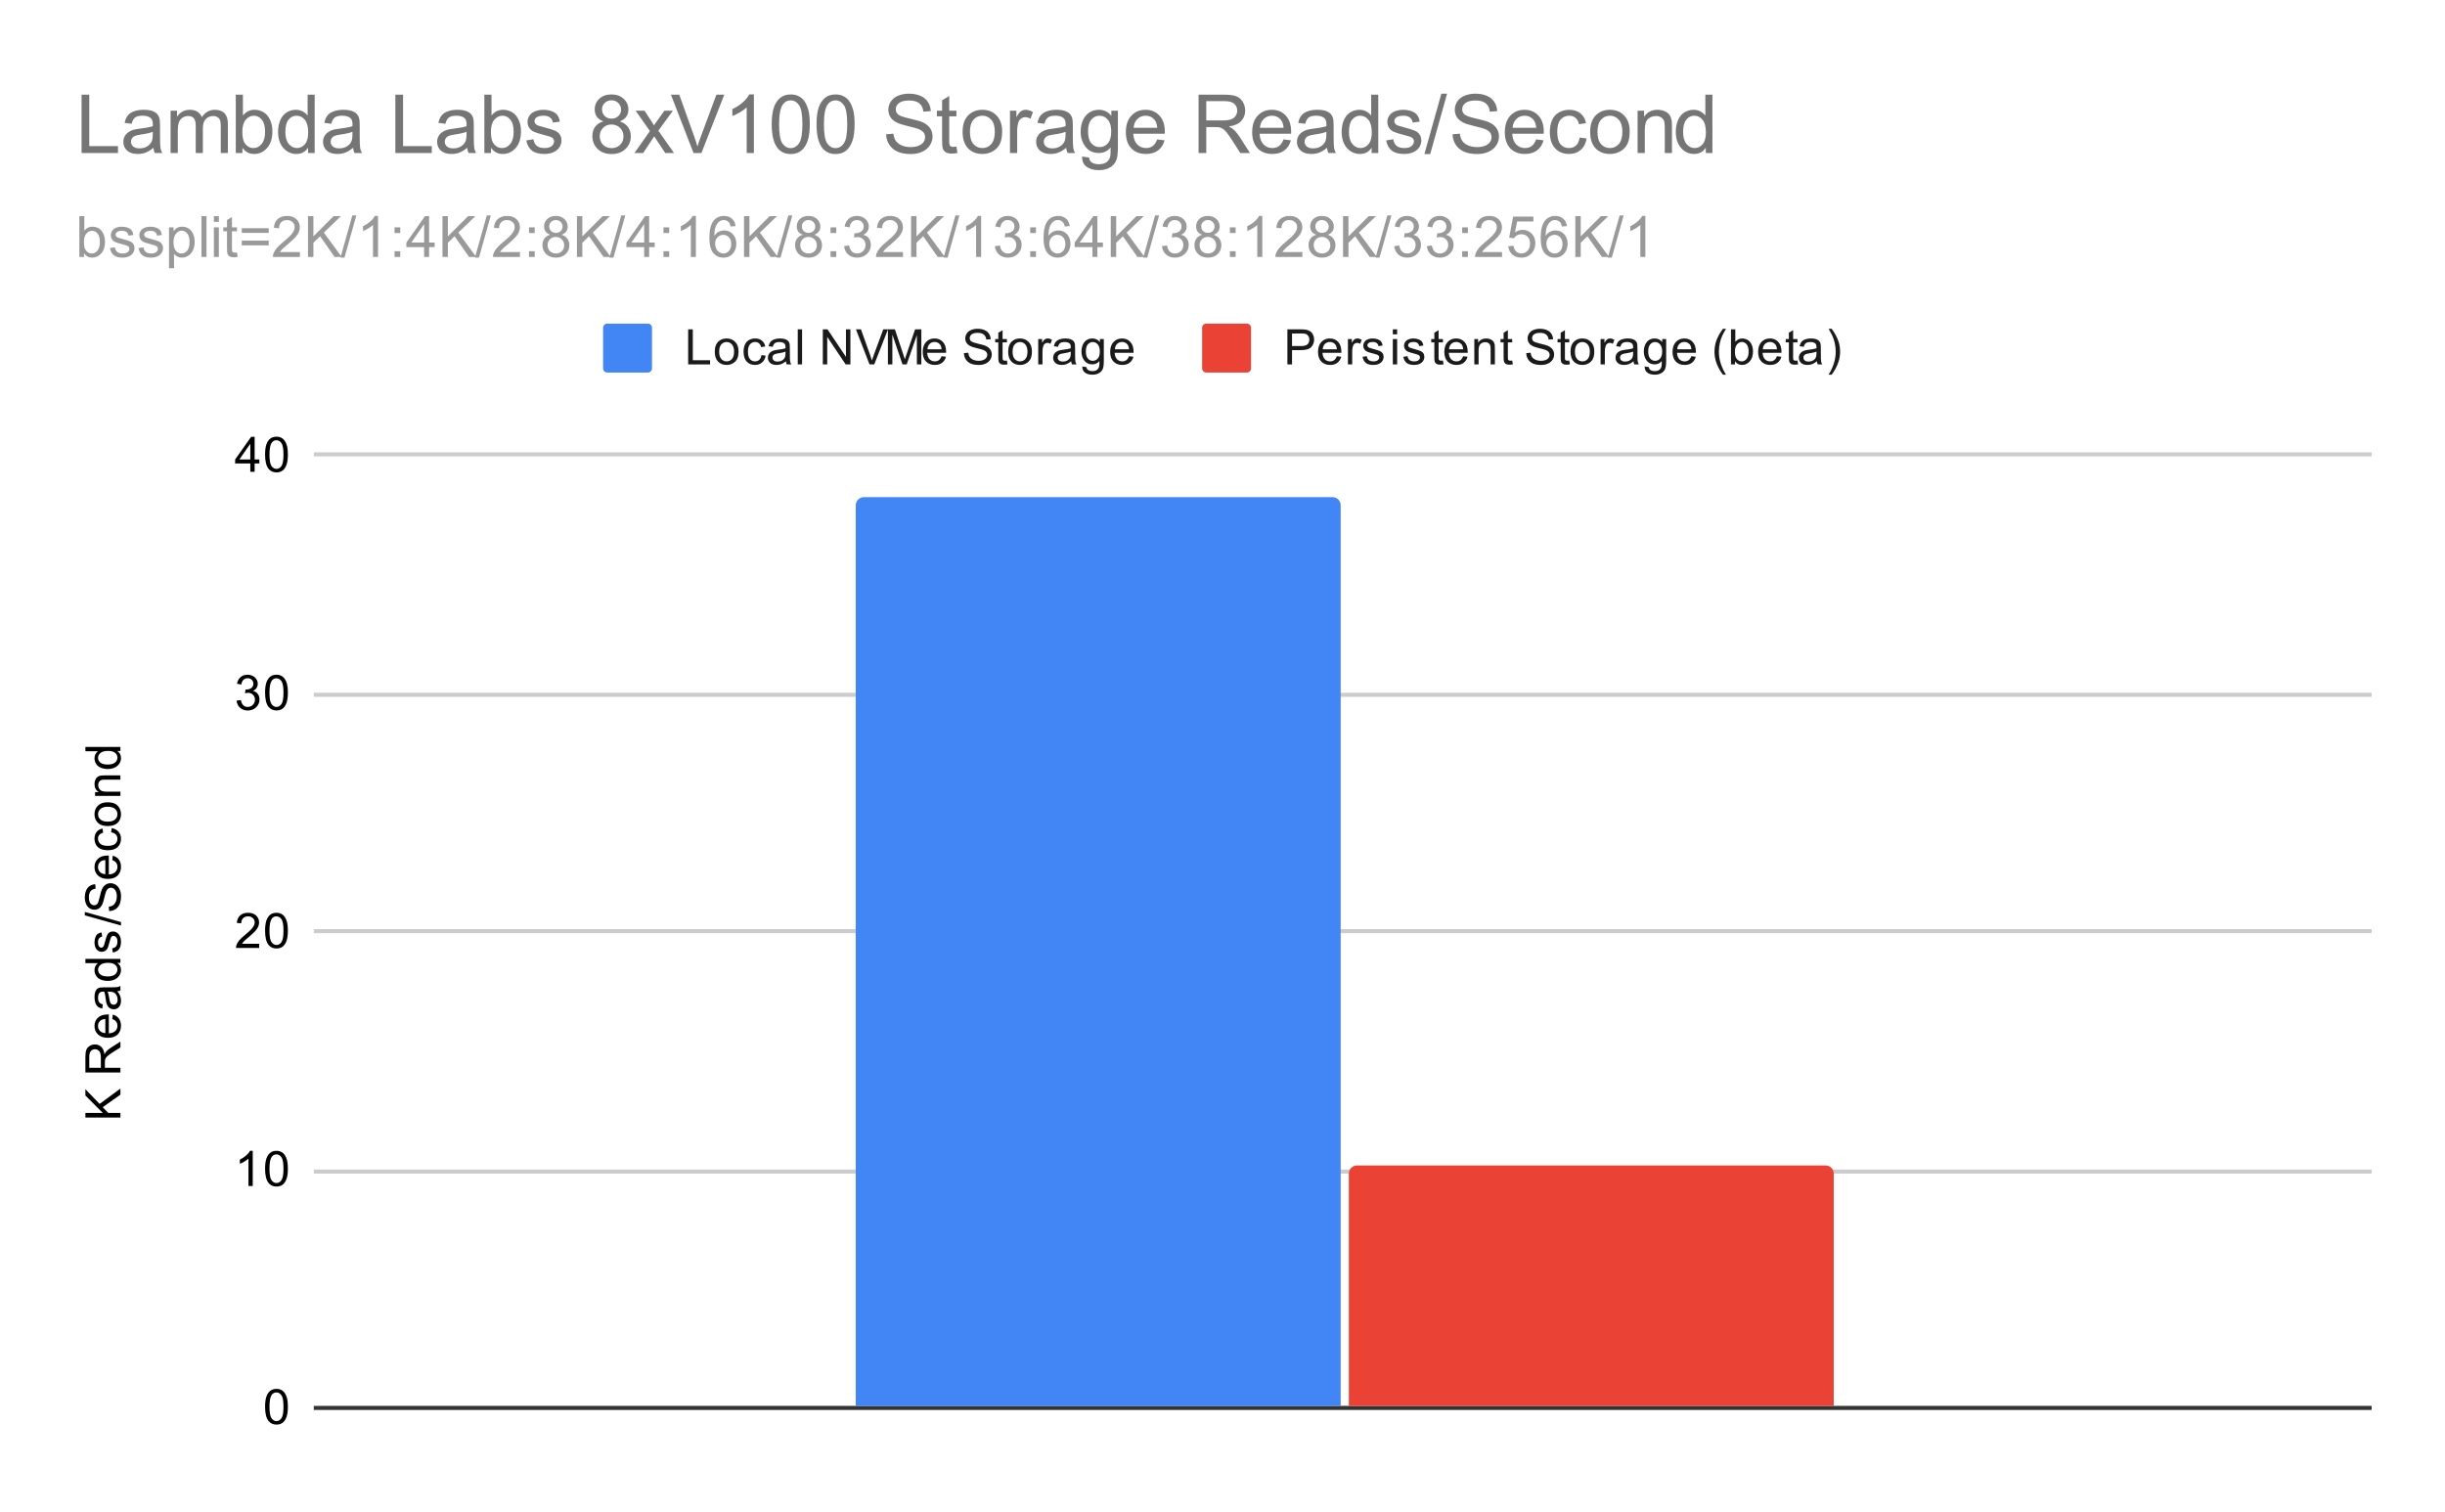 <svg version="1.1" viewBox="0.0 0.0 600.0 371.0" fill="none" stroke="none" stroke-linecap="square" stroke-miterlimit="10" width="600" height="371" xmlns:xlink="http://www.w3.org/1999/xlink" xmlns="http://www.w3.org/2000/svg"><path fill="#ffffff" d="M0 0L600.0 0L600.0 371.0L0 371.0L0 0Z" fill-rule="nonzero"/><path stroke="#333333" stroke-width="1.0" stroke-linecap="butt" d="M77.5 345.5L581.5 345.5" fill-rule="nonzero"/><path stroke="#cccccc" stroke-width="1.0" stroke-linecap="butt" d="M77.5 287.5L581.5 287.5" fill-rule="nonzero"/><path stroke="#cccccc" stroke-width="1.0" stroke-linecap="butt" d="M77.5 228.5L581.5 228.5" fill-rule="nonzero"/><path stroke="#cccccc" stroke-width="1.0" stroke-linecap="butt" d="M77.5 170.5L581.5 170.5" fill-rule="nonzero"/><path stroke="#cccccc" stroke-width="1.0" stroke-linecap="butt" d="M77.5 111.5L581.5 111.5" fill-rule="nonzero"/><clipPath id="id_0"><path d="M77.55 111.783L581.45 111.783L581.45 345.45L77.55 345.45L77.55 111.783Z" clip-rule="nonzero"/></clipPath><path stroke="#000000" stroke-width="2.0" stroke-linecap="butt" stroke-opacity="0.0" clip-path="url(#id_0)" d="M329.0 345.0L210.0 345.0L210.0 124.0C210.0 122.895 210.895 122.0 212.0 122.0L327.0 122.0C328.105 122.0 329.0 122.895 329.0 124.0Z" fill-rule="nonzero"/><path fill="#4285f4" clip-path="url(#id_0)" d="M329.0 345.0L210.0 345.0L210.0 124.0C210.0 122.895 210.895 122.0 212.0 122.0L327.0 122.0C328.105 122.0 329.0 122.895 329.0 124.0Z" fill-rule="nonzero"/><path stroke="#000000" stroke-width="2.0" stroke-linecap="butt" stroke-opacity="0.0" clip-path="url(#id_0)" d="M450.0 345.0L331.0 345.0L331.0 288.0C331.0 286.895 331.895 286.0 333.0 286.0L448.0 286.0C449.105 286.0 450.0 286.895 450.0 288.0Z" fill-rule="nonzero"/><path fill="#ea4335" clip-path="url(#id_0)" d="M450.0 345.0L331.0 345.0L331.0 288.0C331.0 286.895 331.895 286.0 333.0 286.0L448.0 286.0C449.105 286.0 450.0 286.895 450.0 288.0Z" fill-rule="nonzero"/><path fill="#000000" d="M29.55 274.242L20.956 274.242L20.956 273.101L25.222 273.101L20.956 268.835L20.956 267.289L24.441 270.898L29.55 267.132L29.55 268.632L25.206 271.695L26.566 273.101L29.55 273.101L29.55 274.242ZM29.55 263.179L20.956 263.179L20.956 259.367Q20.956 258.21 21.191 257.617Q21.425 257.023 22.019 256.664Q22.597 256.304 23.3 256.304Q24.222 256.304 24.847 256.898Q25.472 257.492 25.644 258.726Q25.863 258.273 26.066 258.039Q26.519 257.539 27.206 257.101L29.55 255.601L29.55 257.039L27.769 258.164Q26.988 258.664 26.581 258.992Q26.175 259.304 26.019 259.57Q25.847 259.82 25.769 260.085Q25.738 260.273 25.738 260.71L25.738 262.039L29.55 262.039L29.55 263.179ZM24.753 262.039L24.753 259.585Q24.753 258.82 24.597 258.382Q24.425 257.929 24.081 257.71Q23.722 257.476 23.3 257.476Q22.691 257.476 22.3 257.929Q21.909 258.367 21.909 259.32L21.909 262.039L24.753 262.039ZM27.55 250.07L27.675 248.976Q28.628 249.226 29.159 249.929Q29.691 250.632 29.691 251.71Q29.691 253.07 28.847 253.882Q28.003 254.679 26.488 254.679Q24.925 254.679 24.066 253.867Q23.191 253.054 23.191 251.773Q23.191 250.523 24.034 249.742Q24.878 248.945 26.425 248.945Q26.519 248.945 26.706 248.945L26.706 253.585Q27.738 253.523 28.284 253.007Q28.816 252.492 28.816 251.71Q28.816 251.132 28.519 250.726Q28.206 250.304 27.55 250.07ZM25.847 253.523L25.847 250.054Q25.05 250.117 24.659 250.445Q24.05 250.96 24.05 251.757Q24.05 252.492 24.534 252.992Q25.019 253.476 25.847 253.523ZM28.784 243.257Q29.284 243.851 29.488 244.398Q29.691 244.929 29.691 245.554Q29.691 246.585 29.191 247.132Q28.691 247.679 27.909 247.679Q27.456 247.679 27.081 247.476Q26.691 247.273 26.472 246.929Q26.238 246.585 26.128 246.164Q26.034 245.867 25.956 245.226Q25.816 243.96 25.597 243.351Q25.378 243.351 25.331 243.351Q24.675 243.351 24.409 243.648Q24.066 244.054 24.066 244.851Q24.066 245.585 24.331 245.945Q24.581 246.304 25.238 246.476L25.097 247.507Q24.441 247.367 24.034 247.039Q23.628 246.71 23.409 246.101Q23.191 245.492 23.191 244.695Q23.191 243.898 23.378 243.398Q23.566 242.898 23.847 242.664Q24.128 242.429 24.566 242.335Q24.831 242.289 25.534 242.289L26.941 242.289Q28.409 242.289 28.8 242.226Q29.191 242.148 29.55 241.945L29.55 243.054Q29.222 243.21 28.784 243.257ZM26.425 243.351Q26.659 243.929 26.831 245.07Q26.925 245.726 27.05 245.992Q27.159 246.257 27.378 246.414Q27.597 246.554 27.878 246.554Q28.3 246.554 28.581 246.242Q28.863 245.914 28.863 245.304Q28.863 244.695 28.597 244.226Q28.331 243.742 27.863 243.523Q27.503 243.351 26.816 243.351L26.425 243.351ZM29.55 236.289L28.769 236.289Q29.691 236.882 29.691 238.023Q29.691 238.773 29.284 239.398Q28.863 240.023 28.128 240.367Q27.394 240.71 26.441 240.71Q25.519 240.71 24.753 240.398Q23.988 240.085 23.597 239.46Q23.191 238.835 23.191 238.07Q23.191 237.507 23.425 237.07Q23.659 236.632 24.034 236.351L20.956 236.351L20.956 235.304L29.55 235.304L29.55 236.289ZM26.441 239.617Q27.644 239.617 28.238 239.117Q28.816 238.617 28.816 237.929Q28.816 237.242 28.253 236.757Q27.691 236.273 26.534 236.273Q25.253 236.273 24.659 236.773Q24.066 237.257 24.066 237.976Q24.066 238.679 24.644 239.148Q25.206 239.617 26.441 239.617ZM27.691 233.742L27.534 232.71Q28.159 232.617 28.488 232.226Q28.816 231.82 28.816 231.085Q28.816 230.367 28.534 230.023Q28.238 229.664 27.831 229.664Q27.472 229.664 27.269 229.976Q27.128 230.195 26.909 231.054Q26.613 232.21 26.409 232.664Q26.191 233.101 25.816 233.335Q25.441 233.57 24.972 233.57Q24.566 233.57 24.206 233.382Q23.847 233.195 23.613 232.867Q23.441 232.617 23.316 232.195Q23.191 231.773 23.191 231.273Q23.191 230.554 23.409 230.007Q23.613 229.445 23.972 229.179Q24.331 228.914 24.925 228.82L25.066 229.851Q24.597 229.914 24.331 230.257Q24.05 230.585 24.05 231.21Q24.05 231.929 24.3 232.242Q24.534 232.554 24.863 232.554Q25.066 232.554 25.222 232.429Q25.394 232.289 25.503 232.023Q25.566 231.867 25.769 231.085Q26.081 229.96 26.269 229.523Q26.456 229.085 26.816 228.835Q27.175 228.585 27.722 228.585Q28.253 228.585 28.722 228.898Q29.175 229.195 29.441 229.773Q29.691 230.351 29.691 231.085Q29.691 232.304 29.191 232.945Q28.675 233.57 27.691 233.742ZM29.691 227.117L20.816 224.632L20.816 223.789L29.691 226.273L29.691 227.117ZM26.784 223.57L26.691 222.507Q27.347 222.429 27.753 222.148Q28.159 221.867 28.425 221.289Q28.675 220.695 28.675 219.96Q28.675 219.32 28.488 218.82Q28.284 218.32 27.956 218.085Q27.613 217.835 27.222 217.835Q26.816 217.835 26.519 218.07Q26.206 218.304 26.003 218.835Q25.863 219.195 25.581 220.382Q25.3 221.554 25.05 222.023Q24.722 222.648 24.253 222.945Q23.769 223.242 23.175 223.242Q22.534 223.242 21.972 222.882Q21.394 222.507 21.113 221.804Q20.816 221.085 20.816 220.226Q20.816 219.273 21.128 218.539Q21.425 217.804 22.034 217.414Q22.628 217.023 23.378 216.992L23.456 218.085Q22.644 218.179 22.238 218.695Q21.816 219.195 21.816 220.179Q21.816 221.21 22.191 221.679Q22.566 222.148 23.097 222.148Q23.566 222.148 23.863 221.82Q24.159 221.492 24.472 220.117Q24.784 218.726 25.019 218.21Q25.378 217.46 25.909 217.101Q26.425 216.742 27.128 216.742Q27.816 216.742 28.425 217.132Q29.019 217.523 29.363 218.257Q29.691 218.992 29.691 219.914Q29.691 221.085 29.363 221.882Q29.019 222.664 28.331 223.117Q27.644 223.554 26.784 223.57ZM27.55 211.07L27.675 209.976Q28.628 210.226 29.159 210.929Q29.691 211.632 29.691 212.71Q29.691 214.07 28.847 214.882Q28.003 215.679 26.488 215.679Q24.925 215.679 24.066 214.867Q23.191 214.054 23.191 212.773Q23.191 211.523 24.034 210.742Q24.878 209.945 26.425 209.945Q26.519 209.945 26.706 209.945L26.706 214.585Q27.738 214.523 28.284 214.007Q28.816 213.492 28.816 212.71Q28.816 212.132 28.519 211.726Q28.206 211.304 27.55 211.07ZM25.847 214.523L25.847 211.054Q25.05 211.117 24.659 211.445Q24.05 211.96 24.05 212.757Q24.05 213.492 24.534 213.992Q25.019 214.476 25.847 214.523ZM27.269 204.257L27.409 203.226Q28.472 203.398 29.081 204.101Q29.691 204.804 29.691 205.82Q29.691 207.101 28.863 207.882Q28.019 208.648 26.456 208.648Q25.456 208.648 24.706 208.32Q23.941 207.976 23.566 207.304Q23.191 206.617 23.191 205.804Q23.191 204.804 23.706 204.164Q24.206 203.507 25.159 203.32L25.316 204.351Q24.691 204.492 24.378 204.867Q24.05 205.242 24.05 205.773Q24.05 206.57 24.628 207.07Q25.191 207.57 26.425 207.57Q27.691 207.57 28.253 207.085Q28.816 206.601 28.816 205.835Q28.816 205.21 28.441 204.804Q28.066 204.382 27.269 204.257ZM26.441 202.71Q24.706 202.71 23.878 201.757Q23.191 200.96 23.191 199.804Q23.191 198.523 24.034 197.71Q24.863 196.882 26.347 196.882Q27.55 196.882 28.238 197.242Q28.925 197.601 29.316 198.304Q29.691 198.992 29.691 199.804Q29.691 201.101 28.863 201.914Q28.019 202.71 26.441 202.71ZM26.441 201.632Q27.628 201.632 28.222 201.117Q28.816 200.585 28.816 199.804Q28.816 199.007 28.222 198.492Q27.628 197.976 26.409 197.976Q25.253 197.976 24.659 198.507Q24.066 199.023 24.066 199.804Q24.066 200.585 24.659 201.117Q25.238 201.632 26.441 201.632ZM29.55 195.32L23.331 195.32L23.331 194.382L24.206 194.382Q23.191 193.695 23.191 192.398Q23.191 191.835 23.394 191.367Q23.597 190.882 23.925 190.648Q24.253 190.414 24.691 190.32Q24.988 190.273 25.722 190.273L29.55 190.273L29.55 191.32L25.769 191.32Q25.113 191.32 24.8 191.445Q24.488 191.57 24.3 191.882Q24.097 192.195 24.097 192.617Q24.097 193.289 24.534 193.789Q24.956 194.273 26.144 194.273L29.55 194.273L29.55 195.32ZM29.55 184.289L28.769 184.289Q29.691 184.882 29.691 186.023Q29.691 186.773 29.284 187.398Q28.863 188.023 28.128 188.367Q27.394 188.71 26.441 188.71Q25.519 188.71 24.753 188.398Q23.988 188.085 23.597 187.46Q23.191 186.835 23.191 186.07Q23.191 185.507 23.425 185.07Q23.659 184.632 24.034 184.351L20.956 184.351L20.956 183.304L29.55 183.304L29.55 184.289ZM26.441 187.617Q27.644 187.617 28.238 187.117Q28.816 186.617 28.816 185.929Q28.816 185.242 28.253 184.757Q27.691 184.273 26.534 184.273Q25.253 184.273 24.659 184.773Q24.066 185.257 24.066 185.976Q24.066 186.679 24.644 187.148Q25.206 187.617 26.441 187.617Z" fill-rule="nonzero"/><path fill="#000000" d="M65.05 345.216Q65.05 343.684 65.362 342.762Q65.675 341.825 66.284 341.325Q66.909 340.825 67.847 340.825Q68.534 340.825 69.05 341.106Q69.581 341.387 69.925 341.919Q70.269 342.434 70.456 343.184Q70.644 343.934 70.644 345.216Q70.644 346.731 70.331 347.653Q70.034 348.575 69.409 349.091Q68.8 349.591 67.847 349.591Q66.612 349.591 65.894 348.7Q65.05 347.637 65.05 345.216ZM66.128 345.216Q66.128 347.325 66.628 348.028Q67.128 348.731 67.847 348.731Q68.581 348.731 69.066 348.028Q69.566 347.325 69.566 345.216Q69.566 343.091 69.066 342.403Q68.581 341.7 67.831 341.7Q67.112 341.7 66.675 342.309Q66.128 343.091 66.128 345.216Z" fill-rule="nonzero"/><path fill="#000000" d="M62.019 291.033L60.972 291.033L60.972 284.315Q60.581 284.674 59.956 285.049Q59.347 285.408 58.862 285.58L58.862 284.565Q59.737 284.143 60.394 283.565Q61.066 282.971 61.347 282.408L62.019 282.408L62.019 291.033ZM65.05 286.799Q65.05 285.268 65.362 284.346Q65.675 283.408 66.284 282.908Q66.909 282.408 67.847 282.408Q68.534 282.408 69.05 282.69Q69.581 282.971 69.925 283.502Q70.269 284.018 70.456 284.768Q70.644 285.518 70.644 286.799Q70.644 288.315 70.331 289.236Q70.034 290.158 69.409 290.674Q68.8 291.174 67.847 291.174Q66.612 291.174 65.894 290.283Q65.05 289.221 65.05 286.799ZM66.128 286.799Q66.128 288.908 66.628 289.611Q67.128 290.315 67.847 290.315Q68.581 290.315 69.066 289.611Q69.566 288.908 69.566 286.799Q69.566 284.674 69.066 283.986Q68.581 283.283 67.831 283.283Q67.112 283.283 66.675 283.893Q66.128 284.674 66.128 286.799Z" fill-rule="nonzero"/><path fill="#000000" d="M63.597 231.601L63.597 232.617L57.909 232.617Q57.909 232.242 58.034 231.882Q58.253 231.304 58.722 230.742Q59.206 230.179 60.112 229.445Q61.519 228.289 62.003 227.617Q62.503 226.945 62.503 226.351Q62.503 225.726 62.05 225.304Q61.597 224.867 60.878 224.867Q60.112 224.867 59.659 225.32Q59.206 225.773 59.191 226.585L58.112 226.476Q58.222 225.257 58.941 224.632Q59.675 223.992 60.909 223.992Q62.144 223.992 62.862 224.679Q63.581 225.367 63.581 226.382Q63.581 226.898 63.362 227.398Q63.159 227.882 62.659 228.445Q62.175 228.992 61.05 229.945Q60.097 230.742 59.816 231.039Q59.55 231.32 59.378 231.601L63.597 231.601ZM65.05 228.382Q65.05 226.851 65.362 225.929Q65.675 224.992 66.284 224.492Q66.909 223.992 67.847 223.992Q68.534 223.992 69.05 224.273Q69.581 224.554 69.925 225.085Q70.269 225.601 70.456 226.351Q70.644 227.101 70.644 228.382Q70.644 229.898 70.331 230.82Q70.034 231.742 69.409 232.257Q68.8 232.757 67.847 232.757Q66.612 232.757 65.894 231.867Q65.05 230.804 65.05 228.382ZM66.128 228.382Q66.128 230.492 66.628 231.195Q67.128 231.898 67.847 231.898Q68.581 231.898 69.066 231.195Q69.566 230.492 69.566 228.382Q69.566 226.257 69.066 225.57Q68.581 224.867 67.831 224.867Q67.112 224.867 66.675 225.476Q66.128 226.257 66.128 228.382Z" fill-rule="nonzero"/><path fill="#000000" d="M58.05 171.934L59.112 171.794Q59.284 172.684 59.722 173.091Q60.159 173.481 60.784 173.481Q61.534 173.481 62.05 172.966Q62.566 172.45 62.566 171.684Q62.566 170.966 62.081 170.497Q61.612 170.012 60.878 170.012Q60.581 170.012 60.128 170.137L60.253 169.2Q60.362 169.216 60.425 169.216Q61.097 169.216 61.628 168.872Q62.175 168.512 62.175 167.778Q62.175 167.2 61.784 166.825Q61.394 166.434 60.769 166.434Q60.159 166.434 59.737 166.825Q59.331 167.216 59.222 167.981L58.159 167.794Q58.347 166.747 59.034 166.169Q59.722 165.575 60.737 165.575Q61.441 165.575 62.034 165.887Q62.628 166.184 62.941 166.7Q63.253 167.216 63.253 167.809Q63.253 168.356 62.956 168.825Q62.659 169.278 62.081 169.544Q62.831 169.716 63.253 170.278Q63.675 170.825 63.675 171.669Q63.675 172.794 62.847 173.575Q62.034 174.356 60.784 174.356Q59.659 174.356 58.909 173.684Q58.159 172.997 58.05 171.934ZM65.05 169.966Q65.05 168.434 65.362 167.512Q65.675 166.575 66.284 166.075Q66.909 165.575 67.847 165.575Q68.534 165.575 69.05 165.856Q69.581 166.137 69.925 166.669Q70.269 167.184 70.456 167.934Q70.644 168.684 70.644 169.966Q70.644 171.481 70.331 172.403Q70.034 173.325 69.409 173.841Q68.8 174.341 67.847 174.341Q66.612 174.341 65.894 173.45Q65.05 172.387 65.05 169.966ZM66.128 169.966Q66.128 172.075 66.628 172.778Q67.128 173.481 67.847 173.481Q68.581 173.481 69.066 172.778Q69.566 172.075 69.566 169.966Q69.566 167.841 69.066 167.153Q68.581 166.45 67.831 166.45Q67.112 166.45 66.675 167.059Q66.128 167.841 66.128 169.966Z" fill-rule="nonzero"/><path fill="#000000" d="M61.425 115.783L61.425 113.721L57.706 113.721L57.706 112.752L61.628 107.19L62.487 107.19L62.487 112.752L63.644 112.752L63.644 113.721L62.487 113.721L62.487 115.783L61.425 115.783ZM61.425 112.752L61.425 108.893L58.737 112.752L61.425 112.752ZM65.05 111.549Q65.05 110.018 65.362 109.096Q65.675 108.158 66.284 107.658Q66.909 107.158 67.847 107.158Q68.534 107.158 69.05 107.44Q69.581 107.721 69.925 108.252Q70.269 108.768 70.456 109.518Q70.644 110.268 70.644 111.549Q70.644 113.065 70.331 113.986Q70.034 114.908 69.409 115.424Q68.8 115.924 67.847 115.924Q66.612 115.924 65.894 115.033Q65.05 113.971 65.05 111.549ZM66.128 111.549Q66.128 113.658 66.628 114.361Q67.128 115.065 67.847 115.065Q68.581 115.065 69.066 114.361Q69.566 113.658 69.566 111.549Q69.566 109.424 69.066 108.736Q68.581 108.033 67.831 108.033Q67.112 108.033 66.675 108.643Q66.128 109.424 66.128 111.549Z" fill-rule="nonzero"/><path fill="#4285f4" d="M148.0 80.417C148.0 79.864 148.448 79.417 149.0 79.417L159.0 79.417C159.552 79.417 160.0 79.864 160.0 80.417L160.0 90.417C160.0 90.969 159.552 91.417 159.0 91.417L149.0 91.417C148.448 91.417 148.0 90.969 148.0 90.417Z" fill-rule="nonzero"/><path fill="#1a1a1a" d="M168.875 89.417L168.875 80.823L170.016 80.823L170.016 88.401L174.25 88.401L174.25 89.417L168.875 89.417ZM175.406 86.307Q175.406 84.573 176.359 83.745Q177.156 83.057 178.312 83.057Q179.594 83.057 180.406 83.901Q181.234 84.729 181.234 86.214Q181.234 87.417 180.875 88.104Q180.516 88.792 179.812 89.182Q179.125 89.557 178.312 89.557Q177.016 89.557 176.203 88.729Q175.406 87.885 175.406 86.307ZM176.484 86.307Q176.484 87.495 177.0 88.089Q177.531 88.682 178.312 88.682Q179.109 88.682 179.625 88.089Q180.141 87.495 180.141 86.276Q180.141 85.12 179.609 84.526Q179.094 83.932 178.312 83.932Q177.531 83.932 177.0 84.526Q176.484 85.104 176.484 86.307ZM186.859 87.135L187.891 87.276Q187.719 88.339 187.016 88.948Q186.312 89.557 185.297 89.557Q184.016 89.557 183.234 88.729Q182.469 87.885 182.469 86.323Q182.469 85.323 182.797 84.573Q183.141 83.807 183.812 83.432Q184.5 83.057 185.312 83.057Q186.312 83.057 186.953 83.573Q187.609 84.073 187.797 85.026L186.766 85.182Q186.625 84.557 186.25 84.245Q185.875 83.917 185.344 83.917Q184.547 83.917 184.047 84.495Q183.547 85.057 183.547 86.292Q183.547 87.557 184.031 88.12Q184.516 88.682 185.281 88.682Q185.906 88.682 186.312 88.307Q186.734 87.932 186.859 87.135ZM192.859 88.651Q192.266 89.151 191.719 89.354Q191.188 89.557 190.562 89.557Q189.531 89.557 188.984 89.057Q188.438 88.557 188.438 87.776Q188.438 87.323 188.641 86.948Q188.844 86.557 189.188 86.339Q189.531 86.104 189.953 85.995Q190.25 85.901 190.891 85.823Q192.156 85.682 192.766 85.464Q192.766 85.245 192.766 85.198Q192.766 84.542 192.469 84.276Q192.062 83.932 191.266 83.932Q190.531 83.932 190.172 84.198Q189.812 84.448 189.641 85.104L188.609 84.964Q188.75 84.307 189.078 83.901Q189.406 83.495 190.016 83.276Q190.625 83.057 191.422 83.057Q192.219 83.057 192.719 83.245Q193.219 83.432 193.453 83.714Q193.688 83.995 193.781 84.432Q193.828 84.698 193.828 85.401L193.828 86.807Q193.828 88.276 193.891 88.667Q193.969 89.057 194.172 89.417L193.062 89.417Q192.906 89.089 192.859 88.651ZM192.766 86.292Q192.188 86.526 191.047 86.698Q190.391 86.792 190.125 86.917Q189.859 87.026 189.703 87.245Q189.562 87.464 189.562 87.745Q189.562 88.167 189.875 88.448Q190.203 88.729 190.812 88.729Q191.422 88.729 191.891 88.464Q192.375 88.198 192.594 87.729Q192.766 87.37 192.766 86.682L192.766 86.292ZM195.766 89.417L195.766 80.823L196.828 80.823L196.828 89.417L195.766 89.417ZM201.922 89.417L201.922 80.823L203.078 80.823L207.594 87.573L207.594 80.823L208.688 80.823L208.688 89.417L207.516 89.417L203.0 82.667L203.0 89.417L201.922 89.417ZM213.375 89.417L210.047 80.823L211.281 80.823L213.516 87.073Q213.781 87.823 213.969 88.479Q214.172 87.776 214.438 87.073L216.75 80.823L217.906 80.823L214.547 89.417L213.375 89.417ZM217.891 89.417L217.891 80.823L219.609 80.823L221.641 86.901Q221.922 87.76 222.047 88.182Q222.188 87.714 222.5 86.807L224.562 80.823L226.094 80.823L226.094 89.417L225.0 89.417L225.0 82.229L222.5 89.417L221.469 89.417L218.984 82.104L218.984 89.417L217.891 89.417ZM231.047 87.417L232.141 87.542Q231.891 88.495 231.188 89.026Q230.484 89.557 229.406 89.557Q228.047 89.557 227.234 88.714Q226.438 87.87 226.438 86.354Q226.438 84.792 227.25 83.932Q228.062 83.057 229.344 83.057Q230.594 83.057 231.375 83.901Q232.172 84.745 232.172 86.292Q232.172 86.385 232.172 86.573L227.531 86.573Q227.594 87.604 228.109 88.151Q228.625 88.682 229.406 88.682Q229.984 88.682 230.391 88.385Q230.812 88.073 231.047 87.417ZM227.594 85.714L231.062 85.714Q231.0 84.917 230.672 84.526Q230.156 83.917 229.359 83.917Q228.625 83.917 228.125 84.401Q227.641 84.885 227.594 85.714ZM236.547 86.651L237.609 86.557Q237.688 87.214 237.969 87.62Q238.25 88.026 238.828 88.292Q239.422 88.542 240.156 88.542Q240.797 88.542 241.297 88.354Q241.797 88.151 242.031 87.823Q242.281 87.479 242.281 87.089Q242.281 86.682 242.047 86.385Q241.812 86.073 241.281 85.87Q240.922 85.729 239.734 85.448Q238.562 85.167 238.094 84.917Q237.469 84.589 237.172 84.12Q236.875 83.635 236.875 83.042Q236.875 82.401 237.234 81.839Q237.609 81.26 238.312 80.979Q239.031 80.682 239.891 80.682Q240.844 80.682 241.578 80.995Q242.312 81.292 242.703 81.901Q243.094 82.495 243.125 83.245L242.031 83.323Q241.938 82.51 241.422 82.104Q240.922 81.682 239.938 81.682Q238.906 81.682 238.438 82.057Q237.969 82.432 237.969 82.964Q237.969 83.432 238.297 83.729Q238.625 84.026 240.0 84.339Q241.391 84.651 241.906 84.885Q242.656 85.245 243.016 85.776Q243.375 86.292 243.375 86.995Q243.375 87.682 242.984 88.292Q242.594 88.885 241.859 89.229Q241.125 89.557 240.203 89.557Q239.031 89.557 238.234 89.229Q237.453 88.885 237.0 88.198Q236.562 87.51 236.547 86.651ZM247.094 88.479L247.25 89.401Q246.797 89.495 246.453 89.495Q245.875 89.495 245.562 89.323Q245.25 89.135 245.109 88.839Q244.984 88.542 244.984 87.589L244.984 84.01L244.219 84.01L244.219 83.198L244.984 83.198L244.984 81.651L246.031 81.026L246.031 83.198L247.094 83.198L247.094 84.01L246.031 84.01L246.031 87.651Q246.031 88.104 246.078 88.229Q246.141 88.354 246.266 88.432Q246.391 88.51 246.625 88.51Q246.812 88.51 247.094 88.479ZM247.406 86.307Q247.406 84.573 248.359 83.745Q249.156 83.057 250.312 83.057Q251.594 83.057 252.406 83.901Q253.234 84.729 253.234 86.214Q253.234 87.417 252.875 88.104Q252.516 88.792 251.812 89.182Q251.125 89.557 250.312 89.557Q249.016 89.557 248.203 88.729Q247.406 87.885 247.406 86.307ZM248.484 86.307Q248.484 87.495 249.0 88.089Q249.531 88.682 250.312 88.682Q251.109 88.682 251.625 88.089Q252.141 87.495 252.141 86.276Q252.141 85.12 251.609 84.526Q251.094 83.932 250.312 83.932Q249.531 83.932 249.0 84.526Q248.484 85.104 248.484 86.307ZM254.781 89.417L254.781 83.198L255.734 83.198L255.734 84.135Q256.094 83.479 256.391 83.276Q256.703 83.057 257.078 83.057Q257.609 83.057 258.156 83.385L257.797 84.37Q257.406 84.135 257.031 84.135Q256.672 84.135 256.391 84.354Q256.125 84.557 256.016 84.932Q255.828 85.495 255.828 86.151L255.828 89.417L254.781 89.417ZM262.859 88.651Q262.266 89.151 261.719 89.354Q261.188 89.557 260.562 89.557Q259.531 89.557 258.984 89.057Q258.438 88.557 258.438 87.776Q258.438 87.323 258.641 86.948Q258.844 86.557 259.188 86.339Q259.531 86.104 259.953 85.995Q260.25 85.901 260.891 85.823Q262.156 85.682 262.766 85.464Q262.766 85.245 262.766 85.198Q262.766 84.542 262.469 84.276Q262.062 83.932 261.266 83.932Q260.531 83.932 260.172 84.198Q259.812 84.448 259.641 85.104L258.609 84.964Q258.75 84.307 259.078 83.901Q259.406 83.495 260.016 83.276Q260.625 83.057 261.422 83.057Q262.219 83.057 262.719 83.245Q263.219 83.432 263.453 83.714Q263.688 83.995 263.781 84.432Q263.828 84.698 263.828 85.401L263.828 86.807Q263.828 88.276 263.891 88.667Q263.969 89.057 264.172 89.417L263.062 89.417Q262.906 89.089 262.859 88.651ZM262.766 86.292Q262.188 86.526 261.047 86.698Q260.391 86.792 260.125 86.917Q259.859 87.026 259.703 87.245Q259.562 87.464 259.562 87.745Q259.562 88.167 259.875 88.448Q260.203 88.729 260.812 88.729Q261.422 88.729 261.891 88.464Q262.375 88.198 262.594 87.729Q262.766 87.37 262.766 86.682L262.766 86.292ZM265.594 89.932L266.625 90.089Q266.688 90.557 266.984 90.776Q267.375 91.073 268.047 91.073Q268.781 91.073 269.172 90.776Q269.578 90.479 269.719 89.964Q269.812 89.635 269.797 88.604Q269.109 89.417 268.078 89.417Q266.797 89.417 266.094 88.495Q265.391 87.557 265.391 86.276Q265.391 85.385 265.703 84.635Q266.031 83.87 266.641 83.464Q267.25 83.057 268.078 83.057Q269.188 83.057 269.906 83.948L269.906 83.198L270.875 83.198L270.875 88.573Q270.875 90.026 270.578 90.635Q270.281 91.245 269.641 91.589Q269.0 91.948 268.062 91.948Q266.953 91.948 266.266 91.448Q265.578 90.948 265.594 89.932ZM266.469 86.198Q266.469 87.417 266.953 87.979Q267.438 88.542 268.172 88.542Q268.906 88.542 269.391 87.979Q269.891 87.417 269.891 86.229Q269.891 85.089 269.375 84.51Q268.875 83.932 268.156 83.932Q267.453 83.932 266.953 84.51Q266.469 85.073 266.469 86.198ZM277.047 87.417L278.141 87.542Q277.891 88.495 277.188 89.026Q276.484 89.557 275.406 89.557Q274.047 89.557 273.234 88.714Q272.438 87.87 272.438 86.354Q272.438 84.792 273.25 83.932Q274.062 83.057 275.344 83.057Q276.594 83.057 277.375 83.901Q278.172 84.745 278.172 86.292Q278.172 86.385 278.172 86.573L273.531 86.573Q273.594 87.604 274.109 88.151Q274.625 88.682 275.406 88.682Q275.984 88.682 276.391 88.385Q276.812 88.073 277.047 87.417ZM273.594 85.714L277.062 85.714Q277.0 84.917 276.672 84.526Q276.156 83.917 275.359 83.917Q274.625 83.917 274.125 84.401Q273.641 84.885 273.594 85.714Z" fill-rule="nonzero"/><path fill="#ea4335" d="M295.0 80.417C295.0 79.864 295.448 79.417 296.0 79.417L306.0 79.417C306.552 79.417 307.0 79.864 307.0 80.417L307.0 90.417C307.0 90.969 306.552 91.417 306.0 91.417L296.0 91.417C295.448 91.417 295.0 90.969 295.0 90.417Z" fill-rule="nonzero"/><path fill="#1a1a1a" d="M315.922 89.417L315.922 80.823L319.172 80.823Q320.016 80.823 320.469 80.901Q321.109 81.01 321.531 81.307Q321.969 81.604 322.219 82.135Q322.484 82.667 322.484 83.307Q322.484 84.401 321.781 85.167Q321.094 85.917 319.266 85.917L317.062 85.917L317.062 89.417L315.922 89.417ZM317.062 84.917L319.281 84.917Q320.391 84.917 320.844 84.51Q321.312 84.089 321.312 83.339Q321.312 82.807 321.031 82.432Q320.766 82.042 320.328 81.917Q320.031 81.839 319.266 81.839L317.062 81.839L317.062 84.917ZM328.047 87.417L329.141 87.542Q328.891 88.495 328.188 89.026Q327.484 89.557 326.406 89.557Q325.047 89.557 324.234 88.714Q323.438 87.87 323.438 86.354Q323.438 84.792 324.25 83.932Q325.062 83.057 326.344 83.057Q327.594 83.057 328.375 83.901Q329.172 84.745 329.172 86.292Q329.172 86.385 329.172 86.573L324.531 86.573Q324.594 87.604 325.109 88.151Q325.625 88.682 326.406 88.682Q326.984 88.682 327.391 88.385Q327.812 88.073 328.047 87.417ZM324.594 85.714L328.062 85.714Q328.0 84.917 327.672 84.526Q327.156 83.917 326.359 83.917Q325.625 83.917 325.125 84.401Q324.641 84.885 324.594 85.714ZM330.781 89.417L330.781 83.198L331.734 83.198L331.734 84.135Q332.094 83.479 332.391 83.276Q332.703 83.057 333.078 83.057Q333.609 83.057 334.156 83.385L333.797 84.37Q333.406 84.135 333.031 84.135Q332.672 84.135 332.391 84.354Q332.125 84.557 332.016 84.932Q331.828 85.495 331.828 86.151L331.828 89.417L330.781 89.417ZM334.375 87.557L335.406 87.401Q335.5 88.026 335.891 88.354Q336.297 88.682 337.031 88.682Q337.75 88.682 338.094 88.401Q338.453 88.104 338.453 87.698Q338.453 87.339 338.141 87.135Q337.922 86.995 337.062 86.776Q335.906 86.479 335.453 86.276Q335.016 86.057 334.781 85.682Q334.547 85.307 334.547 84.839Q334.547 84.432 334.734 84.073Q334.922 83.714 335.25 83.479Q335.5 83.307 335.922 83.182Q336.344 83.057 336.844 83.057Q337.562 83.057 338.109 83.276Q338.672 83.479 338.938 83.839Q339.203 84.198 339.297 84.792L338.266 84.932Q338.203 84.464 337.859 84.198Q337.531 83.917 336.906 83.917Q336.188 83.917 335.875 84.167Q335.562 84.401 335.562 84.729Q335.562 84.932 335.688 85.089Q335.828 85.26 336.094 85.37Q336.25 85.432 337.031 85.635Q338.156 85.948 338.594 86.135Q339.031 86.323 339.281 86.682Q339.531 87.042 339.531 87.589Q339.531 88.12 339.219 88.589Q338.922 89.042 338.344 89.307Q337.766 89.557 337.031 89.557Q335.812 89.557 335.172 89.057Q334.547 88.542 334.375 87.557ZM341.797 82.042L341.797 80.823L342.859 80.823L342.859 82.042L341.797 82.042ZM341.797 89.417L341.797 83.198L342.859 83.198L342.859 89.417L341.797 89.417ZM344.375 87.557L345.406 87.401Q345.5 88.026 345.891 88.354Q346.297 88.682 347.031 88.682Q347.75 88.682 348.094 88.401Q348.453 88.104 348.453 87.698Q348.453 87.339 348.141 87.135Q347.922 86.995 347.062 86.776Q345.906 86.479 345.453 86.276Q345.016 86.057 344.781 85.682Q344.547 85.307 344.547 84.839Q344.547 84.432 344.734 84.073Q344.922 83.714 345.25 83.479Q345.5 83.307 345.922 83.182Q346.344 83.057 346.844 83.057Q347.562 83.057 348.109 83.276Q348.672 83.479 348.938 83.839Q349.203 84.198 349.297 84.792L348.266 84.932Q348.203 84.464 347.859 84.198Q347.531 83.917 346.906 83.917Q346.188 83.917 345.875 84.167Q345.562 84.401 345.562 84.729Q345.562 84.932 345.688 85.089Q345.828 85.26 346.094 85.37Q346.25 85.432 347.031 85.635Q348.156 85.948 348.594 86.135Q349.031 86.323 349.281 86.682Q349.531 87.042 349.531 87.589Q349.531 88.12 349.219 88.589Q348.922 89.042 348.344 89.307Q347.766 89.557 347.031 89.557Q345.812 89.557 345.172 89.057Q344.547 88.542 344.375 87.557ZM354.094 88.479L354.25 89.401Q353.797 89.495 353.453 89.495Q352.875 89.495 352.562 89.323Q352.25 89.135 352.109 88.839Q351.984 88.542 351.984 87.589L351.984 84.01L351.219 84.01L351.219 83.198L351.984 83.198L351.984 81.651L353.031 81.026L353.031 83.198L354.094 83.198L354.094 84.01L353.031 84.01L353.031 87.651Q353.031 88.104 353.078 88.229Q353.141 88.354 353.266 88.432Q353.391 88.51 353.625 88.51Q353.812 88.51 354.094 88.479ZM359.047 87.417L360.141 87.542Q359.891 88.495 359.188 89.026Q358.484 89.557 357.406 89.557Q356.047 89.557 355.234 88.714Q354.438 87.87 354.438 86.354Q354.438 84.792 355.25 83.932Q356.062 83.057 357.344 83.057Q358.594 83.057 359.375 83.901Q360.172 84.745 360.172 86.292Q360.172 86.385 360.172 86.573L355.531 86.573Q355.594 87.604 356.109 88.151Q356.625 88.682 357.406 88.682Q357.984 88.682 358.391 88.385Q358.812 88.073 359.047 87.417ZM355.594 85.714L359.062 85.714Q359.0 84.917 358.672 84.526Q358.156 83.917 357.359 83.917Q356.625 83.917 356.125 84.401Q355.641 84.885 355.594 85.714ZM361.797 89.417L361.797 83.198L362.734 83.198L362.734 84.073Q363.422 83.057 364.719 83.057Q365.281 83.057 365.75 83.26Q366.234 83.464 366.469 83.792Q366.703 84.12 366.797 84.557Q366.844 84.854 366.844 85.589L366.844 89.417L365.797 89.417L365.797 85.635Q365.797 84.979 365.672 84.667Q365.547 84.354 365.234 84.167Q364.922 83.964 364.5 83.964Q363.828 83.964 363.328 84.401Q362.844 84.823 362.844 86.01L362.844 89.417L361.797 89.417ZM371.094 88.479L371.25 89.401Q370.797 89.495 370.453 89.495Q369.875 89.495 369.562 89.323Q369.25 89.135 369.109 88.839Q368.984 88.542 368.984 87.589L368.984 84.01L368.219 84.01L368.219 83.198L368.984 83.198L368.984 81.651L370.031 81.026L370.031 83.198L371.094 83.198L371.094 84.01L370.031 84.01L370.031 87.651Q370.031 88.104 370.078 88.229Q370.141 88.354 370.266 88.432Q370.391 88.51 370.625 88.51Q370.812 88.51 371.094 88.479ZM374.547 86.651L375.609 86.557Q375.688 87.214 375.969 87.62Q376.25 88.026 376.828 88.292Q377.422 88.542 378.156 88.542Q378.797 88.542 379.297 88.354Q379.797 88.151 380.031 87.823Q380.281 87.479 380.281 87.089Q380.281 86.682 380.047 86.385Q379.812 86.073 379.281 85.87Q378.922 85.729 377.734 85.448Q376.562 85.167 376.094 84.917Q375.469 84.589 375.172 84.12Q374.875 83.635 374.875 83.042Q374.875 82.401 375.234 81.839Q375.609 81.26 376.312 80.979Q377.031 80.682 377.891 80.682Q378.844 80.682 379.578 80.995Q380.312 81.292 380.703 81.901Q381.094 82.495 381.125 83.245L380.031 83.323Q379.938 82.51 379.422 82.104Q378.922 81.682 377.938 81.682Q376.906 81.682 376.438 82.057Q375.969 82.432 375.969 82.964Q375.969 83.432 376.297 83.729Q376.625 84.026 378.0 84.339Q379.391 84.651 379.906 84.885Q380.656 85.245 381.016 85.776Q381.375 86.292 381.375 86.995Q381.375 87.682 380.984 88.292Q380.594 88.885 379.859 89.229Q379.125 89.557 378.203 89.557Q377.031 89.557 376.234 89.229Q375.453 88.885 375.0 88.198Q374.562 87.51 374.547 86.651ZM385.094 88.479L385.25 89.401Q384.797 89.495 384.453 89.495Q383.875 89.495 383.562 89.323Q383.25 89.135 383.109 88.839Q382.984 88.542 382.984 87.589L382.984 84.01L382.219 84.01L382.219 83.198L382.984 83.198L382.984 81.651L384.031 81.026L384.031 83.198L385.094 83.198L385.094 84.01L384.031 84.01L384.031 87.651Q384.031 88.104 384.078 88.229Q384.141 88.354 384.266 88.432Q384.391 88.51 384.625 88.51Q384.812 88.51 385.094 88.479ZM385.406 86.307Q385.406 84.573 386.359 83.745Q387.156 83.057 388.312 83.057Q389.594 83.057 390.406 83.901Q391.234 84.729 391.234 86.214Q391.234 87.417 390.875 88.104Q390.516 88.792 389.812 89.182Q389.125 89.557 388.312 89.557Q387.016 89.557 386.203 88.729Q385.406 87.885 385.406 86.307ZM386.484 86.307Q386.484 87.495 387.0 88.089Q387.531 88.682 388.312 88.682Q389.109 88.682 389.625 88.089Q390.141 87.495 390.141 86.276Q390.141 85.12 389.609 84.526Q389.094 83.932 388.312 83.932Q387.531 83.932 387.0 84.526Q386.484 85.104 386.484 86.307ZM392.781 89.417L392.781 83.198L393.734 83.198L393.734 84.135Q394.094 83.479 394.391 83.276Q394.703 83.057 395.078 83.057Q395.609 83.057 396.156 83.385L395.797 84.37Q395.406 84.135 395.031 84.135Q394.672 84.135 394.391 84.354Q394.125 84.557 394.016 84.932Q393.828 85.495 393.828 86.151L393.828 89.417L392.781 89.417ZM400.859 88.651Q400.266 89.151 399.719 89.354Q399.188 89.557 398.562 89.557Q397.531 89.557 396.984 89.057Q396.438 88.557 396.438 87.776Q396.438 87.323 396.641 86.948Q396.844 86.557 397.188 86.339Q397.531 86.104 397.953 85.995Q398.25 85.901 398.891 85.823Q400.156 85.682 400.766 85.464Q400.766 85.245 400.766 85.198Q400.766 84.542 400.469 84.276Q400.062 83.932 399.266 83.932Q398.531 83.932 398.172 84.198Q397.812 84.448 397.641 85.104L396.609 84.964Q396.75 84.307 397.078 83.901Q397.406 83.495 398.016 83.276Q398.625 83.057 399.422 83.057Q400.219 83.057 400.719 83.245Q401.219 83.432 401.453 83.714Q401.688 83.995 401.781 84.432Q401.828 84.698 401.828 85.401L401.828 86.807Q401.828 88.276 401.891 88.667Q401.969 89.057 402.172 89.417L401.062 89.417Q400.906 89.089 400.859 88.651ZM400.766 86.292Q400.188 86.526 399.047 86.698Q398.391 86.792 398.125 86.917Q397.859 87.026 397.703 87.245Q397.562 87.464 397.562 87.745Q397.562 88.167 397.875 88.448Q398.203 88.729 398.812 88.729Q399.422 88.729 399.891 88.464Q400.375 88.198 400.594 87.729Q400.766 87.37 400.766 86.682L400.766 86.292ZM403.594 89.932L404.625 90.089Q404.688 90.557 404.984 90.776Q405.375 91.073 406.047 91.073Q406.781 91.073 407.172 90.776Q407.578 90.479 407.719 89.964Q407.812 89.635 407.797 88.604Q407.109 89.417 406.078 89.417Q404.797 89.417 404.094 88.495Q403.391 87.557 403.391 86.276Q403.391 85.385 403.703 84.635Q404.031 83.87 404.641 83.464Q405.25 83.057 406.078 83.057Q407.188 83.057 407.906 83.948L407.906 83.198L408.875 83.198L408.875 88.573Q408.875 90.026 408.578 90.635Q408.281 91.245 407.641 91.589Q407.0 91.948 406.062 91.948Q404.953 91.948 404.266 91.448Q403.578 90.948 403.594 89.932ZM404.469 86.198Q404.469 87.417 404.953 87.979Q405.438 88.542 406.172 88.542Q406.906 88.542 407.391 87.979Q407.891 87.417 407.891 86.229Q407.891 85.089 407.375 84.51Q406.875 83.932 406.156 83.932Q405.453 83.932 404.953 84.51Q404.469 85.073 404.469 86.198ZM415.047 87.417L416.141 87.542Q415.891 88.495 415.188 89.026Q414.484 89.557 413.406 89.557Q412.047 89.557 411.234 88.714Q410.438 87.87 410.438 86.354Q410.438 84.792 411.25 83.932Q412.062 83.057 413.344 83.057Q414.594 83.057 415.375 83.901Q416.172 84.745 416.172 86.292Q416.172 86.385 416.172 86.573L411.531 86.573Q411.594 87.604 412.109 88.151Q412.625 88.682 413.406 88.682Q413.984 88.682 414.391 88.385Q414.812 88.073 415.047 87.417ZM411.594 85.714L415.062 85.714Q415.0 84.917 414.672 84.526Q414.156 83.917 413.359 83.917Q412.625 83.917 412.125 84.401Q411.641 84.885 411.594 85.714ZM422.812 91.948Q421.938 90.839 421.328 89.37Q420.734 87.885 420.734 86.307Q420.734 84.917 421.172 83.635Q421.703 82.151 422.812 80.682L423.562 80.682Q422.859 81.901 422.625 82.417Q422.266 83.229 422.062 84.104Q421.812 85.198 421.812 86.307Q421.812 89.135 423.562 91.948L422.812 91.948ZM425.766 89.417L424.781 89.417L424.781 80.823L425.844 80.823L425.844 83.885Q426.516 83.057 427.547 83.057Q428.125 83.057 428.625 83.292Q429.141 83.51 429.469 83.932Q429.812 84.354 430.0 84.948Q430.188 85.542 430.188 86.214Q430.188 87.807 429.391 88.682Q428.594 89.557 427.5 89.557Q426.391 89.557 425.766 88.635L425.766 89.417ZM425.75 86.26Q425.75 87.37 426.062 87.87Q426.562 88.682 427.406 88.682Q428.094 88.682 428.594 88.089Q429.109 87.495 429.109 86.292Q429.109 85.073 428.625 84.495Q428.141 83.917 427.453 83.917Q426.766 83.917 426.25 84.526Q425.75 85.12 425.75 86.26ZM436.047 87.417L437.141 87.542Q436.891 88.495 436.188 89.026Q435.484 89.557 434.406 89.557Q433.047 89.557 432.234 88.714Q431.438 87.87 431.438 86.354Q431.438 84.792 432.25 83.932Q433.062 83.057 434.344 83.057Q435.594 83.057 436.375 83.901Q437.172 84.745 437.172 86.292Q437.172 86.385 437.172 86.573L432.531 86.573Q432.594 87.604 433.109 88.151Q433.625 88.682 434.406 88.682Q434.984 88.682 435.391 88.385Q435.812 88.073 436.047 87.417ZM432.594 85.714L436.062 85.714Q436.0 84.917 435.672 84.526Q435.156 83.917 434.359 83.917Q433.625 83.917 433.125 84.401Q432.641 84.885 432.594 85.714ZM441.094 88.479L441.25 89.401Q440.797 89.495 440.453 89.495Q439.875 89.495 439.562 89.323Q439.25 89.135 439.109 88.839Q438.984 88.542 438.984 87.589L438.984 84.01L438.219 84.01L438.219 83.198L438.984 83.198L438.984 81.651L440.031 81.026L440.031 83.198L441.094 83.198L441.094 84.01L440.031 84.01L440.031 87.651Q440.031 88.104 440.078 88.229Q440.141 88.354 440.266 88.432Q440.391 88.51 440.625 88.51Q440.812 88.51 441.094 88.479ZM445.859 88.651Q445.266 89.151 444.719 89.354Q444.188 89.557 443.562 89.557Q442.531 89.557 441.984 89.057Q441.438 88.557 441.438 87.776Q441.438 87.323 441.641 86.948Q441.844 86.557 442.188 86.339Q442.531 86.104 442.953 85.995Q443.25 85.901 443.891 85.823Q445.156 85.682 445.766 85.464Q445.766 85.245 445.766 85.198Q445.766 84.542 445.469 84.276Q445.062 83.932 444.266 83.932Q443.531 83.932 443.172 84.198Q442.812 84.448 442.641 85.104L441.609 84.964Q441.75 84.307 442.078 83.901Q442.406 83.495 443.016 83.276Q443.625 83.057 444.422 83.057Q445.219 83.057 445.719 83.245Q446.219 83.432 446.453 83.714Q446.688 83.995 446.781 84.432Q446.828 84.698 446.828 85.401L446.828 86.807Q446.828 88.276 446.891 88.667Q446.969 89.057 447.172 89.417L446.062 89.417Q445.906 89.089 445.859 88.651ZM445.766 86.292Q445.188 86.526 444.047 86.698Q443.391 86.792 443.125 86.917Q442.859 87.026 442.703 87.245Q442.562 87.464 442.562 87.745Q442.562 88.167 442.875 88.448Q443.203 88.729 443.812 88.729Q444.422 88.729 444.891 88.464Q445.375 88.198 445.594 87.729Q445.766 87.37 445.766 86.682L445.766 86.292ZM449.484 91.948L448.734 91.948Q450.484 89.135 450.484 86.307Q450.484 85.214 450.234 84.12Q450.031 83.245 449.672 82.432Q449.438 81.917 448.734 80.682L449.484 80.682Q450.578 82.151 451.109 83.635Q451.562 84.917 451.562 86.307Q451.562 87.885 450.953 89.37Q450.344 90.839 449.484 91.948Z" fill-rule="nonzero"/><path fill="#999999" d="M20.613 63.05L19.472 63.05L19.472 53.034L20.691 53.034L20.691 56.597Q21.472 55.628 22.691 55.628Q23.363 55.628 23.956 55.894Q24.55 56.159 24.941 56.659Q25.331 57.144 25.55 57.831Q25.769 58.519 25.769 59.316Q25.769 61.175 24.831 62.206Q23.909 63.222 22.628 63.222Q21.347 63.222 20.613 62.144L20.613 63.05ZM20.597 59.362Q20.597 60.675 20.956 61.253Q21.534 62.206 22.519 62.206Q23.331 62.206 23.909 61.503Q24.503 60.8 24.503 59.409Q24.503 57.987 23.941 57.316Q23.378 56.644 22.581 56.644Q21.769 56.644 21.175 57.347Q20.597 58.034 20.597 59.362ZM26.988 60.878L28.191 60.691Q28.3 61.425 28.769 61.816Q29.238 62.206 30.081 62.206Q30.925 62.206 31.331 61.862Q31.753 61.519 31.753 61.05Q31.753 60.628 31.378 60.394Q31.128 60.222 30.128 59.972Q28.769 59.628 28.238 59.378Q27.722 59.128 27.456 58.691Q27.191 58.253 27.191 57.722Q27.191 57.237 27.409 56.831Q27.628 56.409 28.019 56.128Q28.3 55.925 28.784 55.784Q29.284 55.628 29.863 55.628Q30.706 55.628 31.347 55.878Q32.003 56.112 32.316 56.534Q32.628 56.956 32.737 57.659L31.534 57.831Q31.456 57.269 31.05 56.956Q30.659 56.644 29.941 56.644Q29.097 56.644 28.738 56.925Q28.378 57.191 28.378 57.581Q28.378 57.816 28.519 58.003Q28.675 58.206 29.003 58.331Q29.175 58.394 30.081 58.644Q31.394 59.003 31.909 59.222Q32.425 59.441 32.706 59.862Q33.003 60.284 33.003 60.909Q33.003 61.534 32.644 62.081Q32.3 62.612 31.613 62.925Q30.941 63.222 30.081 63.222Q28.675 63.222 27.925 62.628Q27.191 62.034 26.988 60.878ZM33.987 60.878L35.191 60.691Q35.3 61.425 35.769 61.816Q36.237 62.206 37.081 62.206Q37.925 62.206 38.331 61.862Q38.753 61.519 38.753 61.05Q38.753 60.628 38.378 60.394Q38.128 60.222 37.128 59.972Q35.769 59.628 35.237 59.378Q34.722 59.128 34.456 58.691Q34.191 58.253 34.191 57.722Q34.191 57.237 34.409 56.831Q34.628 56.409 35.019 56.128Q35.3 55.925 35.784 55.784Q36.284 55.628 36.862 55.628Q37.706 55.628 38.347 55.878Q39.003 56.112 39.316 56.534Q39.628 56.956 39.737 57.659L38.534 57.831Q38.456 57.269 38.05 56.956Q37.659 56.644 36.941 56.644Q36.097 56.644 35.737 56.925Q35.378 57.191 35.378 57.581Q35.378 57.816 35.519 58.003Q35.675 58.206 36.003 58.331Q36.175 58.394 37.081 58.644Q38.394 59.003 38.909 59.222Q39.425 59.441 39.706 59.862Q40.003 60.284 40.003 60.909Q40.003 61.534 39.644 62.081Q39.3 62.612 38.612 62.925Q37.941 63.222 37.081 63.222Q35.675 63.222 34.925 62.628Q34.191 62.034 33.987 60.878ZM41.472 65.831L41.472 55.784L42.597 55.784L42.597 56.737Q42.987 56.175 43.487 55.909Q43.987 55.628 44.706 55.628Q45.628 55.628 46.331 56.112Q47.05 56.581 47.409 57.456Q47.769 58.331 47.769 59.362Q47.769 60.472 47.362 61.378Q46.972 62.269 46.206 62.753Q45.456 63.222 44.612 63.222Q44.003 63.222 43.503 62.956Q43.019 62.691 42.706 62.3L42.706 65.831L41.472 65.831ZM42.581 59.456Q42.581 60.862 43.144 61.534Q43.722 62.206 44.534 62.206Q45.347 62.206 45.925 61.519Q46.519 60.816 46.519 59.362Q46.519 57.972 45.941 57.284Q45.378 56.597 44.581 56.597Q43.8 56.597 43.191 57.331Q42.581 58.066 42.581 59.456ZM49.441 63.05L49.441 53.034L50.675 53.034L50.675 63.05L49.441 63.05ZM52.487 54.441L52.487 53.034L53.706 53.034L53.706 54.441L52.487 54.441ZM52.487 63.05L52.487 55.784L53.706 55.784L53.706 63.05L52.487 63.05ZM58.159 61.956L58.331 63.034Q57.816 63.144 57.409 63.144Q56.737 63.144 56.362 62.941Q56.003 62.722 55.847 62.378Q55.706 62.034 55.706 60.925L55.706 56.753L54.8 56.753L54.8 55.784L55.706 55.784L55.706 53.987L56.925 53.253L56.925 55.784L58.159 55.784L58.159 56.753L56.925 56.753L56.925 60.987Q56.925 61.519 56.987 61.675Q57.05 61.816 57.191 61.909Q57.347 62.003 57.612 62.003Q57.831 62.003 58.159 61.956ZM65.941 57.159L59.331 57.159L59.331 56.003L65.941 56.003L65.941 57.159ZM65.941 60.206L59.331 60.206L59.331 59.05L65.941 59.05L65.941 60.206ZM73.597 61.862L73.597 63.05L66.972 63.05Q66.956 62.612 67.112 62.191Q67.378 61.519 67.925 60.862Q68.487 60.206 69.534 59.347Q71.175 58.003 71.737 57.222Q72.316 56.441 72.316 55.737Q72.316 55.003 71.784 54.503Q71.269 54.003 70.441 54.003Q69.55 54.003 69.003 54.534Q68.472 55.066 68.472 56.019L67.206 55.878Q67.331 54.472 68.175 53.737Q69.034 52.987 70.456 52.987Q71.909 52.987 72.737 53.784Q73.581 54.581 73.581 55.769Q73.581 56.378 73.331 56.956Q73.097 57.534 72.519 58.175Q71.956 58.816 70.628 59.941Q69.519 60.862 69.206 61.206Q68.894 61.534 68.691 61.862L73.597 61.862ZM75.581 63.05L75.581 53.034L76.909 53.034L76.909 58.003L81.878 53.034L83.675 53.034L79.472 57.081L83.862 63.05L82.112 63.05L78.55 57.972L76.909 59.581L76.909 63.05L75.581 63.05ZM83.55 63.222L86.456 52.862L87.441 52.862L84.534 63.222L83.55 63.222ZM92.769 63.05L91.534 63.05L91.534 55.206Q91.097 55.628 90.362 56.066Q89.644 56.487 89.081 56.691L89.081 55.503Q90.112 55.019 90.878 54.331Q91.659 53.644 91.972 52.987L92.769 52.987L92.769 63.05ZM96.816 57.191L96.816 55.784L98.222 55.784L98.222 57.191L96.816 57.191ZM96.816 63.05L96.816 61.644L98.222 61.644L98.222 63.05L96.816 63.05ZM104.081 63.05L104.081 60.644L99.722 60.644L99.722 59.519L104.3 53.034L105.3 53.034L105.3 59.519L106.659 59.519L106.659 60.644L105.3 60.644L105.3 63.05L104.081 63.05ZM104.081 59.519L104.081 55.003L100.941 59.519L104.081 59.519ZM108.581 63.05L108.581 53.034L109.909 53.034L109.909 58.003L114.878 53.034L116.675 53.034L112.472 57.081L116.862 63.05L115.112 63.05L111.55 57.972L109.909 59.581L109.909 63.05L108.581 63.05ZM116.55 63.222L119.456 52.862L120.441 52.862L117.534 63.222L116.55 63.222ZM127.597 61.862L127.597 63.05L120.972 63.05Q120.956 62.612 121.112 62.191Q121.378 61.519 121.925 60.862Q122.487 60.206 123.534 59.347Q125.175 58.003 125.737 57.222Q126.316 56.441 126.316 55.737Q126.316 55.003 125.784 54.503Q125.269 54.003 124.441 54.003Q123.55 54.003 123.003 54.534Q122.472 55.066 122.472 56.019L121.206 55.878Q121.331 54.472 122.175 53.737Q123.034 52.987 124.456 52.987Q125.909 52.987 126.737 53.784Q127.581 54.581 127.581 55.769Q127.581 56.378 127.331 56.956Q127.097 57.534 126.519 58.175Q125.956 58.816 124.628 59.941Q123.519 60.862 123.206 61.206Q122.894 61.534 122.691 61.862L127.597 61.862ZM129.816 57.191L129.816 55.784L131.222 55.784L131.222 57.191L129.816 57.191ZM129.816 63.05L129.816 61.644L131.222 61.644L131.222 63.05L129.816 63.05ZM135.019 57.612Q134.253 57.331 133.878 56.816Q133.519 56.3 133.519 55.566Q133.519 54.472 134.3 53.737Q135.097 52.987 136.394 52.987Q137.706 52.987 138.503 53.753Q139.316 54.519 139.316 55.612Q139.316 56.3 138.941 56.816Q138.581 57.331 137.831 57.612Q138.753 57.909 139.238 58.581Q139.722 59.253 139.722 60.191Q139.722 61.472 138.816 62.347Q137.909 63.222 136.425 63.222Q134.941 63.222 134.019 62.347Q133.113 61.456 133.113 60.144Q133.113 59.175 133.613 58.519Q134.113 57.847 135.019 57.612ZM134.784 55.534Q134.784 56.237 135.238 56.691Q135.691 57.144 136.425 57.144Q137.144 57.144 137.597 56.706Q138.05 56.253 138.05 55.597Q138.05 54.925 137.581 54.472Q137.113 54.003 136.409 54.003Q135.706 54.003 135.238 54.456Q134.784 54.894 134.784 55.534ZM134.378 60.159Q134.378 60.691 134.628 61.191Q134.878 61.675 135.363 61.941Q135.863 62.206 136.441 62.206Q137.316 62.206 137.878 61.644Q138.456 61.081 138.456 60.206Q138.456 59.316 137.863 58.737Q137.284 58.144 136.394 58.144Q135.519 58.144 134.941 58.722Q134.378 59.3 134.378 60.159ZM141.581 63.05L141.581 53.034L142.909 53.034L142.909 58.003L147.878 53.034L149.675 53.034L145.472 57.081L149.863 63.05L148.113 63.05L144.55 57.972L142.909 59.581L142.909 63.05L141.581 63.05ZM149.55 63.222L152.456 52.862L153.441 52.862L150.534 63.222L149.55 63.222ZM158.081 63.05L158.081 60.644L153.722 60.644L153.722 59.519L158.3 53.034L159.3 53.034L159.3 59.519L160.659 59.519L160.659 60.644L159.3 60.644L159.3 63.05L158.081 63.05ZM158.081 59.519L158.081 55.003L154.941 59.519L158.081 59.519ZM162.816 57.191L162.816 55.784L164.222 55.784L164.222 57.191L162.816 57.191ZM162.816 63.05L162.816 61.644L164.222 61.644L164.222 63.05L162.816 63.05ZM170.769 63.05L169.534 63.05L169.534 55.206Q169.097 55.628 168.363 56.066Q167.644 56.487 167.081 56.691L167.081 55.503Q168.113 55.019 168.878 54.331Q169.659 53.644 169.972 52.987L170.769 52.987L170.769 63.05ZM180.519 55.487L179.3 55.581Q179.128 54.847 178.831 54.519Q178.331 54.003 177.597 54.003Q177.003 54.003 176.566 54.331Q175.988 54.753 175.644 55.566Q175.316 56.378 175.3 57.878Q175.738 57.206 176.378 56.878Q177.034 56.55 177.738 56.55Q178.972 56.55 179.831 57.456Q180.691 58.362 180.691 59.8Q180.691 60.737 180.284 61.55Q179.878 62.362 179.159 62.8Q178.456 63.222 177.55 63.222Q176.019 63.222 175.05 62.097Q174.081 60.956 174.081 58.362Q174.081 55.456 175.144 54.128Q176.081 52.987 177.675 52.987Q178.863 52.987 179.613 53.659Q180.363 54.316 180.519 55.487ZM175.488 59.8Q175.488 60.441 175.753 61.019Q176.034 61.597 176.519 61.909Q177.003 62.206 177.534 62.206Q178.316 62.206 178.878 61.581Q179.441 60.956 179.441 59.878Q179.441 58.831 178.878 58.237Q178.331 57.628 177.488 57.628Q176.659 57.628 176.066 58.237Q175.488 58.831 175.488 59.8ZM182.581 63.05L182.581 53.034L183.909 53.034L183.909 58.003L188.878 53.034L190.675 53.034L186.472 57.081L190.863 63.05L189.113 63.05L185.55 57.972L183.909 59.581L183.909 63.05L182.581 63.05ZM190.55 63.222L193.456 52.862L194.441 52.862L191.534 63.222L190.55 63.222ZM197.019 57.612Q196.253 57.331 195.878 56.816Q195.519 56.3 195.519 55.566Q195.519 54.472 196.3 53.737Q197.097 52.987 198.394 52.987Q199.706 52.987 200.503 53.753Q201.316 54.519 201.316 55.612Q201.316 56.3 200.941 56.816Q200.581 57.331 199.831 57.612Q200.753 57.909 201.238 58.581Q201.722 59.253 201.722 60.191Q201.722 61.472 200.816 62.347Q199.909 63.222 198.425 63.222Q196.941 63.222 196.019 62.347Q195.113 61.456 195.113 60.144Q195.113 59.175 195.613 58.519Q196.113 57.847 197.019 57.612ZM196.784 55.534Q196.784 56.237 197.238 56.691Q197.691 57.144 198.425 57.144Q199.144 57.144 199.597 56.706Q200.05 56.253 200.05 55.597Q200.05 54.925 199.581 54.472Q199.113 54.003 198.409 54.003Q197.706 54.003 197.238 54.456Q196.784 54.894 196.784 55.534ZM196.378 60.159Q196.378 60.691 196.628 61.191Q196.878 61.675 197.363 61.941Q197.863 62.206 198.441 62.206Q199.316 62.206 199.878 61.644Q200.456 61.081 200.456 60.206Q200.456 59.316 199.863 58.737Q199.284 58.144 198.394 58.144Q197.519 58.144 196.941 58.722Q196.378 59.3 196.378 60.159ZM203.816 57.191L203.816 55.784L205.222 55.784L205.222 57.191L203.816 57.191ZM203.816 63.05L203.816 61.644L205.222 61.644L205.222 63.05L203.816 63.05ZM207.144 60.409L208.363 60.237Q208.581 61.284 209.081 61.753Q209.597 62.206 210.331 62.206Q211.206 62.206 211.8 61.612Q212.394 61.003 212.394 60.112Q212.394 59.269 211.831 58.722Q211.284 58.175 210.441 58.175Q210.081 58.175 209.566 58.3L209.706 57.222Q209.831 57.237 209.894 57.237Q210.691 57.237 211.316 56.831Q211.941 56.425 211.941 55.566Q211.941 54.894 211.488 54.456Q211.034 54.003 210.3 54.003Q209.581 54.003 209.097 54.456Q208.628 54.894 208.488 55.8L207.269 55.581Q207.488 54.347 208.284 53.675Q209.081 52.987 210.269 52.987Q211.097 52.987 211.784 53.347Q212.472 53.691 212.831 54.3Q213.206 54.909 213.206 55.597Q213.206 56.237 212.863 56.769Q212.519 57.3 211.831 57.628Q212.722 57.831 213.206 58.472Q213.706 59.112 213.706 60.097Q213.706 61.409 212.738 62.316Q211.784 63.222 210.331 63.222Q209.003 63.222 208.128 62.441Q207.269 61.659 207.144 60.409ZM221.597 61.862L221.597 63.05L214.972 63.05Q214.956 62.612 215.113 62.191Q215.378 61.519 215.925 60.862Q216.488 60.206 217.534 59.347Q219.175 58.003 219.738 57.222Q220.316 56.441 220.316 55.737Q220.316 55.003 219.784 54.503Q219.269 54.003 218.441 54.003Q217.55 54.003 217.003 54.534Q216.472 55.066 216.472 56.019L215.206 55.878Q215.331 54.472 216.175 53.737Q217.034 52.987 218.456 52.987Q219.909 52.987 220.738 53.784Q221.581 54.581 221.581 55.769Q221.581 56.378 221.331 56.956Q221.097 57.534 220.519 58.175Q219.956 58.816 218.628 59.941Q217.519 60.862 217.206 61.206Q216.894 61.534 216.691 61.862L221.597 61.862ZM223.581 63.05L223.581 53.034L224.909 53.034L224.909 58.003L229.878 53.034L231.675 53.034L227.472 57.081L231.863 63.05L230.113 63.05L226.55 57.972L224.909 59.581L224.909 63.05L223.581 63.05ZM231.55 63.222L234.456 52.862L235.441 52.862L232.534 63.222L231.55 63.222ZM240.769 63.05L239.534 63.05L239.534 55.206Q239.097 55.628 238.363 56.066Q237.644 56.487 237.081 56.691L237.081 55.503Q238.113 55.019 238.878 54.331Q239.659 53.644 239.972 52.987L240.769 52.987L240.769 63.05ZM244.144 60.409L245.363 60.237Q245.581 61.284 246.081 61.753Q246.597 62.206 247.331 62.206Q248.206 62.206 248.8 61.612Q249.394 61.003 249.394 60.112Q249.394 59.269 248.831 58.722Q248.284 58.175 247.441 58.175Q247.081 58.175 246.566 58.3L246.706 57.222Q246.831 57.237 246.894 57.237Q247.691 57.237 248.316 56.831Q248.941 56.425 248.941 55.566Q248.941 54.894 248.488 54.456Q248.034 54.003 247.3 54.003Q246.581 54.003 246.097 54.456Q245.628 54.894 245.488 55.8L244.269 55.581Q244.488 54.347 245.284 53.675Q246.081 52.987 247.269 52.987Q248.097 52.987 248.784 53.347Q249.472 53.691 249.831 54.3Q250.206 54.909 250.206 55.597Q250.206 56.237 249.863 56.769Q249.519 57.3 248.831 57.628Q249.722 57.831 250.206 58.472Q250.706 59.112 250.706 60.097Q250.706 61.409 249.738 62.316Q248.784 63.222 247.331 63.222Q246.003 63.222 245.128 62.441Q244.269 61.659 244.144 60.409ZM252.816 57.191L252.816 55.784L254.222 55.784L254.222 57.191L252.816 57.191ZM252.816 63.05L252.816 61.644L254.222 61.644L254.222 63.05L252.816 63.05ZM262.519 55.487L261.3 55.581Q261.128 54.847 260.831 54.519Q260.331 54.003 259.597 54.003Q259.003 54.003 258.566 54.331Q257.988 54.753 257.644 55.566Q257.316 56.378 257.3 57.878Q257.738 57.206 258.378 56.878Q259.034 56.55 259.738 56.55Q260.972 56.55 261.831 57.456Q262.691 58.362 262.691 59.8Q262.691 60.737 262.284 61.55Q261.878 62.362 261.159 62.8Q260.456 63.222 259.55 63.222Q258.019 63.222 257.05 62.097Q256.081 60.956 256.081 58.362Q256.081 55.456 257.144 54.128Q258.081 52.987 259.675 52.987Q260.863 52.987 261.613 53.659Q262.363 54.316 262.519 55.487ZM257.488 59.8Q257.488 60.441 257.753 61.019Q258.034 61.597 258.519 61.909Q259.003 62.206 259.534 62.206Q260.316 62.206 260.878 61.581Q261.441 60.956 261.441 59.878Q261.441 58.831 260.878 58.237Q260.331 57.628 259.488 57.628Q258.659 57.628 258.066 58.237Q257.488 58.831 257.488 59.8ZM268.081 63.05L268.081 60.644L263.722 60.644L263.722 59.519L268.3 53.034L269.3 53.034L269.3 59.519L270.659 59.519L270.659 60.644L269.3 60.644L269.3 63.05L268.081 63.05ZM268.081 59.519L268.081 55.003L264.941 59.519L268.081 59.519ZM272.581 63.05L272.581 53.034L273.909 53.034L273.909 58.003L278.878 53.034L280.675 53.034L276.472 57.081L280.863 63.05L279.113 63.05L275.55 57.972L273.909 59.581L273.909 63.05L272.581 63.05ZM280.55 63.222L283.456 52.862L284.441 52.862L281.534 63.222L280.55 63.222ZM285.144 60.409L286.363 60.237Q286.581 61.284 287.081 61.753Q287.597 62.206 288.331 62.206Q289.206 62.206 289.8 61.612Q290.394 61.003 290.394 60.112Q290.394 59.269 289.831 58.722Q289.284 58.175 288.441 58.175Q288.081 58.175 287.566 58.3L287.706 57.222Q287.831 57.237 287.894 57.237Q288.691 57.237 289.316 56.831Q289.941 56.425 289.941 55.566Q289.941 54.894 289.488 54.456Q289.034 54.003 288.3 54.003Q287.581 54.003 287.097 54.456Q286.628 54.894 286.488 55.8L285.269 55.581Q285.488 54.347 286.284 53.675Q287.081 52.987 288.269 52.987Q289.097 52.987 289.784 53.347Q290.472 53.691 290.831 54.3Q291.206 54.909 291.206 55.597Q291.206 56.237 290.863 56.769Q290.519 57.3 289.831 57.628Q290.722 57.831 291.206 58.472Q291.706 59.112 291.706 60.097Q291.706 61.409 290.738 62.316Q289.784 63.222 288.331 63.222Q287.003 63.222 286.128 62.441Q285.269 61.659 285.144 60.409ZM295.019 57.612Q294.253 57.331 293.878 56.816Q293.519 56.3 293.519 55.566Q293.519 54.472 294.3 53.737Q295.097 52.987 296.394 52.987Q297.706 52.987 298.503 53.753Q299.316 54.519 299.316 55.612Q299.316 56.3 298.941 56.816Q298.581 57.331 297.831 57.612Q298.753 57.909 299.238 58.581Q299.722 59.253 299.722 60.191Q299.722 61.472 298.816 62.347Q297.909 63.222 296.425 63.222Q294.941 63.222 294.019 62.347Q293.113 61.456 293.113 60.144Q293.113 59.175 293.613 58.519Q294.113 57.847 295.019 57.612ZM294.784 55.534Q294.784 56.237 295.238 56.691Q295.691 57.144 296.425 57.144Q297.144 57.144 297.597 56.706Q298.05 56.253 298.05 55.597Q298.05 54.925 297.581 54.472Q297.113 54.003 296.409 54.003Q295.706 54.003 295.238 54.456Q294.784 54.894 294.784 55.534ZM294.378 60.159Q294.378 60.691 294.628 61.191Q294.878 61.675 295.363 61.941Q295.863 62.206 296.441 62.206Q297.316 62.206 297.878 61.644Q298.456 61.081 298.456 60.206Q298.456 59.316 297.863 58.737Q297.284 58.144 296.394 58.144Q295.519 58.144 294.941 58.722Q294.378 59.3 294.378 60.159ZM301.816 57.191L301.816 55.784L303.222 55.784L303.222 57.191L301.816 57.191ZM301.816 63.05L301.816 61.644L303.222 61.644L303.222 63.05L301.816 63.05ZM309.769 63.05L308.534 63.05L308.534 55.206Q308.097 55.628 307.363 56.066Q306.644 56.487 306.081 56.691L306.081 55.503Q307.113 55.019 307.878 54.331Q308.659 53.644 308.972 52.987L309.769 52.987L309.769 63.05ZM319.597 61.862L319.597 63.05L312.972 63.05Q312.956 62.612 313.113 62.191Q313.378 61.519 313.925 60.862Q314.488 60.206 315.534 59.347Q317.175 58.003 317.738 57.222Q318.316 56.441 318.316 55.737Q318.316 55.003 317.784 54.503Q317.269 54.003 316.441 54.003Q315.55 54.003 315.003 54.534Q314.472 55.066 314.472 56.019L313.206 55.878Q313.331 54.472 314.175 53.737Q315.034 52.987 316.456 52.987Q317.909 52.987 318.738 53.784Q319.581 54.581 319.581 55.769Q319.581 56.378 319.331 56.956Q319.097 57.534 318.519 58.175Q317.956 58.816 316.628 59.941Q315.519 60.862 315.206 61.206Q314.894 61.534 314.691 61.862L319.597 61.862ZM323.019 57.612Q322.253 57.331 321.878 56.816Q321.519 56.3 321.519 55.566Q321.519 54.472 322.3 53.737Q323.097 52.987 324.394 52.987Q325.706 52.987 326.503 53.753Q327.316 54.519 327.316 55.612Q327.316 56.3 326.941 56.816Q326.581 57.331 325.831 57.612Q326.753 57.909 327.238 58.581Q327.722 59.253 327.722 60.191Q327.722 61.472 326.816 62.347Q325.909 63.222 324.425 63.222Q322.941 63.222 322.019 62.347Q321.113 61.456 321.113 60.144Q321.113 59.175 321.613 58.519Q322.113 57.847 323.019 57.612ZM322.784 55.534Q322.784 56.237 323.238 56.691Q323.691 57.144 324.425 57.144Q325.144 57.144 325.597 56.706Q326.05 56.253 326.05 55.597Q326.05 54.925 325.581 54.472Q325.113 54.003 324.409 54.003Q323.706 54.003 323.238 54.456Q322.784 54.894 322.784 55.534ZM322.378 60.159Q322.378 60.691 322.628 61.191Q322.878 61.675 323.363 61.941Q323.863 62.206 324.441 62.206Q325.316 62.206 325.878 61.644Q326.456 61.081 326.456 60.206Q326.456 59.316 325.863 58.737Q325.284 58.144 324.394 58.144Q323.519 58.144 322.941 58.722Q322.378 59.3 322.378 60.159ZM329.581 63.05L329.581 53.034L330.909 53.034L330.909 58.003L335.878 53.034L337.675 53.034L333.472 57.081L337.863 63.05L336.113 63.05L332.55 57.972L330.909 59.581L330.909 63.05L329.581 63.05ZM337.55 63.222L340.456 52.862L341.441 52.862L338.534 63.222L337.55 63.222ZM342.144 60.409L343.363 60.237Q343.581 61.284 344.081 61.753Q344.597 62.206 345.331 62.206Q346.206 62.206 346.8 61.612Q347.394 61.003 347.394 60.112Q347.394 59.269 346.831 58.722Q346.284 58.175 345.441 58.175Q345.081 58.175 344.566 58.3L344.706 57.222Q344.831 57.237 344.894 57.237Q345.691 57.237 346.316 56.831Q346.941 56.425 346.941 55.566Q346.941 54.894 346.488 54.456Q346.034 54.003 345.3 54.003Q344.581 54.003 344.097 54.456Q343.628 54.894 343.488 55.8L342.269 55.581Q342.488 54.347 343.284 53.675Q344.081 52.987 345.269 52.987Q346.097 52.987 346.784 53.347Q347.472 53.691 347.831 54.3Q348.206 54.909 348.206 55.597Q348.206 56.237 347.863 56.769Q347.519 57.3 346.831 57.628Q347.722 57.831 348.206 58.472Q348.706 59.112 348.706 60.097Q348.706 61.409 347.738 62.316Q346.784 63.222 345.331 63.222Q344.003 63.222 343.128 62.441Q342.269 61.659 342.144 60.409ZM350.144 60.409L351.363 60.237Q351.581 61.284 352.081 61.753Q352.597 62.206 353.331 62.206Q354.206 62.206 354.8 61.612Q355.394 61.003 355.394 60.112Q355.394 59.269 354.831 58.722Q354.284 58.175 353.441 58.175Q353.081 58.175 352.566 58.3L352.706 57.222Q352.831 57.237 352.894 57.237Q353.691 57.237 354.316 56.831Q354.941 56.425 354.941 55.566Q354.941 54.894 354.488 54.456Q354.034 54.003 353.3 54.003Q352.581 54.003 352.097 54.456Q351.628 54.894 351.488 55.8L350.269 55.581Q350.488 54.347 351.284 53.675Q352.081 52.987 353.269 52.987Q354.097 52.987 354.784 53.347Q355.472 53.691 355.831 54.3Q356.206 54.909 356.206 55.597Q356.206 56.237 355.863 56.769Q355.519 57.3 354.831 57.628Q355.722 57.831 356.206 58.472Q356.706 59.112 356.706 60.097Q356.706 61.409 355.738 62.316Q354.784 63.222 353.331 63.222Q352.003 63.222 351.128 62.441Q350.269 61.659 350.144 60.409ZM358.816 57.191L358.816 55.784L360.222 55.784L360.222 57.191L358.816 57.191ZM358.816 63.05L358.816 61.644L360.222 61.644L360.222 63.05L358.816 63.05ZM368.597 61.862L368.597 63.05L361.972 63.05Q361.956 62.612 362.113 62.191Q362.378 61.519 362.925 60.862Q363.488 60.206 364.534 59.347Q366.175 58.003 366.738 57.222Q367.316 56.441 367.316 55.737Q367.316 55.003 366.784 54.503Q366.269 54.003 365.441 54.003Q364.55 54.003 364.003 54.534Q363.472 55.066 363.472 56.019L362.206 55.878Q362.331 54.472 363.175 53.737Q364.034 52.987 365.456 52.987Q366.909 52.987 367.738 53.784Q368.581 54.581 368.581 55.769Q368.581 56.378 368.331 56.956Q368.097 57.534 367.519 58.175Q366.956 58.816 365.628 59.941Q364.519 60.862 364.206 61.206Q363.894 61.534 363.691 61.862L368.597 61.862ZM370.128 60.425L371.425 60.316Q371.566 61.253 372.081 61.737Q372.613 62.206 373.347 62.206Q374.238 62.206 374.847 61.534Q375.472 60.862 375.472 59.769Q375.472 58.706 374.878 58.097Q374.284 57.487 373.331 57.487Q372.738 57.487 372.253 57.769Q371.784 58.034 371.503 58.456L370.347 58.316L371.316 53.159L376.3 53.159L376.3 54.347L372.3 54.347L371.769 57.034Q372.675 56.409 373.659 56.409Q374.972 56.409 375.863 57.316Q376.769 58.222 376.769 59.659Q376.769 61.019 375.988 62.003Q375.019 63.222 373.347 63.222Q371.988 63.222 371.113 62.456Q370.253 61.691 370.128 60.425ZM384.519 55.487L383.3 55.581Q383.128 54.847 382.831 54.519Q382.331 54.003 381.597 54.003Q381.003 54.003 380.566 54.331Q379.988 54.753 379.644 55.566Q379.316 56.378 379.3 57.878Q379.738 57.206 380.378 56.878Q381.034 56.55 381.738 56.55Q382.972 56.55 383.831 57.456Q384.691 58.362 384.691 59.8Q384.691 60.737 384.284 61.55Q383.878 62.362 383.159 62.8Q382.456 63.222 381.55 63.222Q380.019 63.222 379.05 62.097Q378.081 60.956 378.081 58.362Q378.081 55.456 379.144 54.128Q380.081 52.987 381.675 52.987Q382.863 52.987 383.613 53.659Q384.363 54.316 384.519 55.487ZM379.488 59.8Q379.488 60.441 379.753 61.019Q380.034 61.597 380.519 61.909Q381.003 62.206 381.534 62.206Q382.316 62.206 382.878 61.581Q383.441 60.956 383.441 59.878Q383.441 58.831 382.878 58.237Q382.331 57.628 381.488 57.628Q380.659 57.628 380.066 58.237Q379.488 58.831 379.488 59.8ZM386.581 63.05L386.581 53.034L387.909 53.034L387.909 58.003L392.878 53.034L394.675 53.034L390.472 57.081L394.863 63.05L393.113 63.05L389.55 57.972L387.909 59.581L387.909 63.05L386.581 63.05ZM394.55 63.222L397.456 52.862L398.441 52.862L395.534 63.222L394.55 63.222ZM403.769 63.05L402.534 63.05L402.534 55.206Q402.097 55.628 401.363 56.066Q400.644 56.487 400.081 56.691L400.081 55.503Q401.113 55.019 401.878 54.331Q402.659 53.644 402.972 52.987L403.769 52.987L403.769 63.05Z" fill-rule="nonzero"/><path fill="#757575" d="M20.019 37.55L20.019 23.238L21.909 23.238L21.909 35.862L28.956 35.862L28.956 37.55L20.019 37.55ZM37.644 36.269Q36.659 37.097 35.753 37.441Q34.847 37.784 33.816 37.784Q32.112 37.784 31.191 36.956Q30.269 36.112 30.269 34.816Q30.269 34.05 30.613 33.425Q30.972 32.8 31.534 32.425Q32.097 32.034 32.8 31.831Q33.316 31.706 34.362 31.566Q36.487 31.316 37.487 30.972Q37.503 30.613 37.503 30.503Q37.503 29.441 37.003 28.988Q36.331 28.394 35.003 28.394Q33.753 28.394 33.159 28.831Q32.581 29.269 32.3 30.378L30.581 30.144Q30.816 29.034 31.347 28.363Q31.878 27.675 32.894 27.316Q33.909 26.941 35.253 26.941Q36.581 26.941 37.409 27.253Q38.237 27.566 38.628 28.05Q39.019 28.519 39.175 29.238Q39.269 29.691 39.269 30.863L39.269 33.206Q39.269 35.659 39.378 36.316Q39.487 36.956 39.831 37.55L37.987 37.55Q37.722 37.003 37.644 36.269ZM37.487 32.347Q36.534 32.737 34.612 33.003Q33.534 33.159 33.081 33.362Q32.644 33.55 32.394 33.925Q32.144 34.3 32.144 34.769Q32.144 35.472 32.675 35.941Q33.206 36.409 34.237 36.409Q35.253 36.409 36.034 35.972Q36.831 35.519 37.206 34.753Q37.487 34.144 37.487 32.987L37.487 32.347ZM41.862 37.55L41.862 27.175L43.441 27.175L43.441 28.628Q43.925 27.878 44.737 27.409Q45.55 26.941 46.581 26.941Q47.737 26.941 48.472 27.425Q49.206 27.894 49.519 28.753Q50.753 26.941 52.722 26.941Q54.269 26.941 55.097 27.8Q55.925 28.659 55.925 30.425L55.925 37.55L54.175 37.55L54.175 31.019Q54.175 29.956 54.003 29.503Q53.831 29.034 53.378 28.753Q52.941 28.472 52.331 28.472Q51.237 28.472 50.503 29.206Q49.784 29.925 49.784 31.519L49.784 37.55L48.034 37.55L48.034 30.816Q48.034 29.644 47.597 29.066Q47.175 28.472 46.191 28.472Q45.456 28.472 44.816 28.863Q44.191 29.253 43.909 30.003Q43.628 30.753 43.628 32.175L43.628 37.55L41.862 37.55ZM59.487 37.55L57.862 37.55L57.862 23.238L59.612 23.238L59.612 28.347Q60.737 26.941 62.456 26.941Q63.409 26.941 64.269 27.331Q65.128 27.722 65.675 28.425Q66.222 29.113 66.534 30.097Q66.847 31.081 66.847 32.206Q66.847 34.878 65.534 36.331Q64.222 37.784 62.378 37.784Q60.534 37.784 59.487 36.253L59.487 37.55ZM59.472 32.284Q59.472 34.144 59.972 34.987Q60.816 36.331 62.222 36.331Q63.378 36.331 64.206 35.331Q65.05 34.331 65.05 32.347Q65.05 30.316 64.237 29.363Q63.441 28.394 62.3 28.394Q61.144 28.394 60.3 29.394Q59.472 30.394 59.472 32.284ZM75.597 37.55L75.597 36.237Q74.612 37.784 72.691 37.784Q71.456 37.784 70.409 37.097Q69.378 36.409 68.8 35.191Q68.237 33.972 68.237 32.378Q68.237 30.816 68.753 29.55Q69.269 28.284 70.3 27.613Q71.347 26.941 72.612 26.941Q73.55 26.941 74.284 27.347Q75.019 27.738 75.487 28.363L75.487 23.238L77.222 23.238L77.222 37.55L75.597 37.55ZM70.034 32.378Q70.034 34.362 70.878 35.347Q71.722 36.331 72.862 36.331Q74.019 36.331 74.816 35.394Q75.628 34.456 75.628 32.519Q75.628 30.394 74.8 29.394Q73.987 28.394 72.784 28.394Q71.612 28.394 70.816 29.363Q70.034 30.316 70.034 32.378ZM86.644 36.269Q85.659 37.097 84.753 37.441Q83.847 37.784 82.816 37.784Q81.112 37.784 80.191 36.956Q79.269 36.112 79.269 34.816Q79.269 34.05 79.612 33.425Q79.972 32.8 80.534 32.425Q81.097 32.034 81.8 31.831Q82.316 31.706 83.362 31.566Q85.487 31.316 86.487 30.972Q86.503 30.613 86.503 30.503Q86.503 29.441 86.003 28.988Q85.331 28.394 84.003 28.394Q82.753 28.394 82.159 28.831Q81.581 29.269 81.3 30.378L79.581 30.144Q79.816 29.034 80.347 28.363Q80.878 27.675 81.894 27.316Q82.909 26.941 84.253 26.941Q85.581 26.941 86.409 27.253Q87.237 27.566 87.628 28.05Q88.019 28.519 88.175 29.238Q88.269 29.691 88.269 30.863L88.269 33.206Q88.269 35.659 88.378 36.316Q88.487 36.956 88.831 37.55L86.987 37.55Q86.722 37.003 86.644 36.269ZM86.487 32.347Q85.534 32.737 83.612 33.003Q82.534 33.159 82.081 33.362Q81.644 33.55 81.394 33.925Q81.144 34.3 81.144 34.769Q81.144 35.472 81.675 35.941Q82.206 36.409 83.237 36.409Q84.253 36.409 85.034 35.972Q85.831 35.519 86.206 34.753Q86.487 34.144 86.487 32.987L86.487 32.347ZM97.019 37.55L97.019 23.238L98.909 23.238L98.909 35.862L105.956 35.862L105.956 37.55L97.019 37.55ZM114.644 36.269Q113.659 37.097 112.753 37.441Q111.847 37.784 110.816 37.784Q109.112 37.784 108.191 36.956Q107.269 36.112 107.269 34.816Q107.269 34.05 107.612 33.425Q107.972 32.8 108.534 32.425Q109.097 32.034 109.8 31.831Q110.316 31.706 111.362 31.566Q113.487 31.316 114.487 30.972Q114.503 30.613 114.503 30.503Q114.503 29.441 114.003 28.988Q113.331 28.394 112.003 28.394Q110.753 28.394 110.159 28.831Q109.581 29.269 109.3 30.378L107.581 30.144Q107.816 29.034 108.347 28.363Q108.878 27.675 109.894 27.316Q110.909 26.941 112.253 26.941Q113.581 26.941 114.409 27.253Q115.237 27.566 115.628 28.05Q116.019 28.519 116.175 29.238Q116.269 29.691 116.269 30.863L116.269 33.206Q116.269 35.659 116.378 36.316Q116.487 36.956 116.831 37.55L114.987 37.55Q114.722 37.003 114.644 36.269ZM114.487 32.347Q113.534 32.737 111.612 33.003Q110.534 33.159 110.081 33.362Q109.644 33.55 109.394 33.925Q109.144 34.3 109.144 34.769Q109.144 35.472 109.675 35.941Q110.206 36.409 111.237 36.409Q112.253 36.409 113.034 35.972Q113.831 35.519 114.206 34.753Q114.487 34.144 114.487 32.987L114.487 32.347ZM120.487 37.55L118.862 37.55L118.862 23.238L120.612 23.238L120.612 28.347Q121.737 26.941 123.456 26.941Q124.409 26.941 125.269 27.331Q126.128 27.722 126.675 28.425Q127.222 29.113 127.534 30.097Q127.847 31.081 127.847 32.206Q127.847 34.878 126.534 36.331Q125.222 37.784 123.378 37.784Q121.534 37.784 120.487 36.253L120.487 37.55ZM120.472 32.284Q120.472 34.144 120.972 34.987Q121.816 36.331 123.222 36.331Q124.378 36.331 125.206 35.331Q126.05 34.331 126.05 32.347Q126.05 30.316 125.237 29.363Q124.441 28.394 123.3 28.394Q122.144 28.394 121.3 29.394Q120.472 30.394 120.472 32.284ZM129.159 34.456L130.909 34.175Q131.05 35.222 131.722 35.784Q132.394 36.331 133.597 36.331Q134.8 36.331 135.378 35.847Q135.972 35.347 135.972 34.691Q135.972 34.097 135.456 33.753Q135.097 33.519 133.659 33.159Q131.722 32.659 130.972 32.316Q130.238 31.956 129.847 31.331Q129.456 30.691 129.456 29.925Q129.456 29.238 129.769 28.644Q130.097 28.05 130.644 27.659Q131.05 27.363 131.753 27.159Q132.472 26.941 133.284 26.941Q134.503 26.941 135.425 27.3Q136.347 27.644 136.784 28.253Q137.222 28.847 137.394 29.847L135.675 30.081Q135.55 29.284 134.988 28.847Q134.425 28.394 133.409 28.394Q132.191 28.394 131.675 28.8Q131.159 29.191 131.159 29.722Q131.159 30.066 131.378 30.347Q131.581 30.628 132.05 30.816Q132.316 30.909 133.597 31.253Q135.472 31.753 136.206 32.081Q136.941 32.394 137.363 33.003Q137.784 33.597 137.784 34.503Q137.784 35.378 137.269 36.159Q136.753 36.941 135.784 37.362Q134.816 37.784 133.597 37.784Q131.581 37.784 130.519 36.941Q129.456 36.097 129.159 34.456ZM148.081 29.784Q146.988 29.378 146.456 28.644Q145.941 27.894 145.941 26.863Q145.941 25.3 147.066 24.238Q148.191 23.175 150.05 23.175Q151.925 23.175 153.066 24.269Q154.206 25.347 154.206 26.909Q154.206 27.909 153.675 28.644Q153.159 29.378 152.097 29.784Q153.425 30.222 154.113 31.175Q154.8 32.128 154.8 33.456Q154.8 35.3 153.488 36.55Q152.191 37.8 150.081 37.8Q147.956 37.8 146.659 36.55Q145.363 35.284 145.363 33.409Q145.363 32.019 146.066 31.081Q146.784 30.128 148.081 29.784ZM147.738 26.8Q147.738 27.816 148.394 28.472Q149.05 29.113 150.081 29.113Q151.097 29.113 151.753 28.472Q152.409 27.831 152.409 26.909Q152.409 25.941 151.738 25.284Q151.066 24.613 150.066 24.613Q149.066 24.613 148.394 25.269Q147.738 25.909 147.738 26.8ZM147.175 33.425Q147.175 34.175 147.519 34.878Q147.878 35.581 148.581 35.972Q149.284 36.347 150.097 36.347Q151.363 36.347 152.175 35.534Q153.003 34.722 153.003 33.472Q153.003 32.206 152.159 31.378Q151.316 30.55 150.034 30.55Q148.8 30.55 147.988 31.378Q147.175 32.191 147.175 33.425ZM155.691 37.55L159.488 32.159L155.988 27.175L158.175 27.175L159.769 29.613Q160.222 30.3 160.488 30.769Q160.925 30.128 161.284 29.628L163.034 27.175L165.128 27.175L161.55 32.066L165.409 37.55L163.253 37.55L161.113 34.331L160.55 33.456L157.831 37.55L155.691 37.55ZM170.191 37.55L164.644 23.238L166.691 23.238L170.409 33.628Q170.863 34.878 171.159 35.972Q171.488 34.8 171.941 33.628L175.8 23.238L177.738 23.238L172.128 37.55L170.191 37.55ZM185.003 37.55L183.238 37.55L183.238 26.347Q182.613 26.956 181.581 27.566Q180.55 28.159 179.722 28.472L179.722 26.769Q181.206 26.081 182.3 25.097Q183.409 24.097 183.863 23.175L185.003 23.175L185.003 37.55ZM189.378 30.488Q189.378 27.956 189.894 26.409Q190.425 24.847 191.456 24.019Q192.488 23.175 194.05 23.175Q195.206 23.175 196.066 23.644Q196.941 24.097 197.503 24.972Q198.066 25.847 198.394 27.113Q198.722 28.363 198.722 30.488Q198.722 33.003 198.191 34.55Q197.675 36.097 196.644 36.956Q195.628 37.8 194.05 37.8Q191.972 37.8 190.8 36.316Q189.378 34.519 189.378 30.488ZM191.191 30.488Q191.191 34.019 192.003 35.191Q192.831 36.347 194.05 36.347Q195.253 36.347 196.081 35.175Q196.909 34.003 196.909 30.488Q196.909 26.956 196.081 25.8Q195.253 24.628 194.034 24.628Q192.816 24.628 192.097 25.659Q191.191 26.956 191.191 30.488ZM200.378 30.488Q200.378 27.956 200.894 26.409Q201.425 24.847 202.456 24.019Q203.488 23.175 205.05 23.175Q206.206 23.175 207.066 23.644Q207.941 24.097 208.503 24.972Q209.066 25.847 209.394 27.113Q209.722 28.363 209.722 30.488Q209.722 33.003 209.191 34.55Q208.675 36.097 207.644 36.956Q206.628 37.8 205.05 37.8Q202.972 37.8 201.8 36.316Q200.378 34.519 200.378 30.488ZM202.191 30.488Q202.191 34.019 203.003 35.191Q203.831 36.347 205.05 36.347Q206.253 36.347 207.081 35.175Q207.909 34.003 207.909 30.488Q207.909 26.956 207.081 25.8Q206.253 24.628 205.034 24.628Q203.816 24.628 203.097 25.659Q202.191 26.956 202.191 30.488ZM217.456 32.956L219.238 32.8Q219.363 33.862 219.816 34.55Q220.284 35.237 221.253 35.675Q222.238 36.097 223.472 36.097Q224.55 36.097 225.378 35.784Q226.206 35.456 226.613 34.894Q227.019 34.331 227.019 33.659Q227.019 32.987 226.628 32.487Q226.238 31.988 225.347 31.644Q224.769 31.409 222.784 30.941Q220.816 30.472 220.034 30.05Q219.003 29.519 218.503 28.722Q218.003 27.925 218.003 26.941Q218.003 25.847 218.613 24.909Q219.222 23.972 220.409 23.488Q221.597 22.988 223.034 22.988Q224.628 22.988 225.847 23.503Q227.066 24.019 227.706 25.019Q228.363 26.003 228.409 27.269L226.597 27.409Q226.456 26.05 225.613 25.363Q224.769 24.659 223.113 24.659Q221.394 24.659 220.597 25.3Q219.816 25.925 219.816 26.8Q219.816 27.581 220.378 28.081Q220.925 28.581 223.238 29.097Q225.55 29.613 226.409 30.003Q227.659 30.581 228.253 31.472Q228.847 32.347 228.847 33.503Q228.847 34.644 228.191 35.659Q227.534 36.675 226.3 37.237Q225.081 37.8 223.55 37.8Q221.613 37.8 220.3 37.237Q218.988 36.659 218.238 35.519Q217.488 34.378 217.456 32.956ZM234.706 35.972L234.956 37.534Q234.222 37.691 233.628 37.691Q232.675 37.691 232.144 37.394Q231.628 37.081 231.409 36.597Q231.191 36.097 231.191 34.519L231.191 28.55L229.909 28.55L229.909 27.175L231.191 27.175L231.191 24.613L232.941 23.55L232.941 27.175L234.706 27.175L234.706 28.55L232.941 28.55L232.941 34.612Q232.941 35.362 233.034 35.581Q233.128 35.784 233.331 35.925Q233.55 36.05 233.941 36.05Q234.222 36.05 234.706 35.972ZM236.222 32.362Q236.222 29.488 237.816 28.097Q239.159 26.941 241.081 26.941Q243.222 26.941 244.566 28.347Q245.925 29.753 245.925 32.222Q245.925 34.222 245.331 35.378Q244.738 36.519 243.581 37.159Q242.441 37.784 241.081 37.784Q238.894 37.784 237.55 36.394Q236.222 34.987 236.222 32.362ZM238.019 32.362Q238.019 34.362 238.878 35.347Q239.753 36.331 241.081 36.331Q242.394 36.331 243.253 35.347Q244.128 34.347 244.128 32.3Q244.128 30.378 243.253 29.394Q242.378 28.394 241.081 28.394Q239.753 28.394 238.878 29.394Q238.019 30.378 238.019 32.362ZM247.847 37.55L247.847 27.175L249.425 27.175L249.425 28.753Q250.034 27.644 250.55 27.3Q251.066 26.941 251.675 26.941Q252.566 26.941 253.488 27.503L252.878 29.144Q252.238 28.753 251.597 28.753Q251.019 28.753 250.55 29.113Q250.097 29.456 249.894 30.066Q249.613 31.003 249.613 32.112L249.613 37.55L247.847 37.55ZM261.644 36.269Q260.659 37.097 259.753 37.441Q258.847 37.784 257.816 37.784Q256.113 37.784 255.191 36.956Q254.269 36.112 254.269 34.816Q254.269 34.05 254.613 33.425Q254.972 32.8 255.534 32.425Q256.097 32.034 256.8 31.831Q257.316 31.706 258.363 31.566Q260.488 31.316 261.488 30.972Q261.503 30.613 261.503 30.503Q261.503 29.441 261.003 28.988Q260.331 28.394 259.003 28.394Q257.753 28.394 257.159 28.831Q256.581 29.269 256.3 30.378L254.581 30.144Q254.816 29.034 255.347 28.363Q255.878 27.675 256.894 27.316Q257.909 26.941 259.253 26.941Q260.581 26.941 261.409 27.253Q262.238 27.566 262.628 28.05Q263.019 28.519 263.175 29.238Q263.269 29.691 263.269 30.863L263.269 33.206Q263.269 35.659 263.378 36.316Q263.488 36.956 263.831 37.55L261.988 37.55Q261.722 37.003 261.644 36.269ZM261.488 32.347Q260.534 32.737 258.613 33.003Q257.534 33.159 257.081 33.362Q256.644 33.55 256.394 33.925Q256.144 34.3 256.144 34.769Q256.144 35.472 256.675 35.941Q257.206 36.409 258.238 36.409Q259.253 36.409 260.034 35.972Q260.831 35.519 261.206 34.753Q261.488 34.144 261.488 32.987L261.488 32.347ZM265.55 38.409L267.253 38.659Q267.363 39.456 267.847 39.816Q268.503 40.3 269.644 40.3Q270.863 40.3 271.519 39.816Q272.191 39.331 272.425 38.456Q272.566 37.909 272.55 36.191Q271.394 37.55 269.675 37.55Q267.534 37.55 266.363 36.003Q265.191 34.456 265.191 32.3Q265.191 30.816 265.722 29.566Q266.269 28.316 267.284 27.628Q268.316 26.941 269.691 26.941Q271.519 26.941 272.722 28.425L272.722 27.175L274.331 27.175L274.331 36.144Q274.331 38.566 273.831 39.566Q273.347 40.581 272.269 41.159Q271.206 41.753 269.644 41.753Q267.8 41.753 266.644 40.925Q265.503 40.097 265.55 38.409ZM267.003 32.175Q267.003 34.222 267.816 35.159Q268.628 36.097 269.847 36.097Q271.05 36.097 271.863 35.159Q272.691 34.222 272.691 32.237Q272.691 30.331 271.847 29.363Q271.003 28.394 269.816 28.394Q268.644 28.394 267.816 29.347Q267.003 30.3 267.003 32.175ZM283.972 34.206L285.784 34.441Q285.363 36.019 284.191 36.909Q283.034 37.784 281.222 37.784Q278.956 37.784 277.613 36.394Q276.284 34.987 276.284 32.456Q276.284 29.831 277.628 28.394Q278.972 26.941 281.128 26.941Q283.206 26.941 284.519 28.363Q285.847 29.769 285.847 32.347Q285.847 32.503 285.831 32.816L278.097 32.816Q278.191 34.519 279.066 35.425Q279.941 36.331 281.238 36.331Q282.206 36.331 282.878 35.831Q283.566 35.316 283.972 34.206ZM278.191 31.363L283.988 31.363Q283.878 30.066 283.331 29.409Q282.488 28.394 281.144 28.394Q279.941 28.394 279.113 29.206Q278.284 30.003 278.191 31.363ZM294.128 37.55L294.128 23.238L300.472 23.238Q302.378 23.238 303.378 23.628Q304.378 24.003 304.972 24.988Q305.566 25.956 305.566 27.144Q305.566 28.659 304.581 29.706Q303.597 30.753 301.534 31.034Q302.284 31.394 302.675 31.753Q303.503 32.503 304.253 33.659L306.738 37.55L304.363 37.55L302.456 34.566Q301.628 33.284 301.097 32.597Q300.566 31.909 300.128 31.644Q299.706 31.363 299.269 31.253Q298.941 31.191 298.222 31.191L296.019 31.191L296.019 37.55L294.128 37.55ZM296.019 29.55L300.097 29.55Q301.394 29.55 302.113 29.284Q302.847 29.019 303.222 28.425Q303.613 27.831 303.613 27.144Q303.613 26.128 302.878 25.472Q302.144 24.816 300.55 24.816L296.019 24.816L296.019 29.55ZM314.972 34.206L316.784 34.441Q316.363 36.019 315.191 36.909Q314.034 37.784 312.222 37.784Q309.956 37.784 308.613 36.394Q307.284 34.987 307.284 32.456Q307.284 29.831 308.628 28.394Q309.972 26.941 312.128 26.941Q314.206 26.941 315.519 28.363Q316.847 29.769 316.847 32.347Q316.847 32.503 316.831 32.816L309.097 32.816Q309.191 34.519 310.066 35.425Q310.941 36.331 312.238 36.331Q313.206 36.331 313.878 35.831Q314.566 35.316 314.972 34.206ZM309.191 31.363L314.988 31.363Q314.878 30.066 314.331 29.409Q313.488 28.394 312.144 28.394Q310.941 28.394 310.113 29.206Q309.284 30.003 309.191 31.363ZM325.644 36.269Q324.659 37.097 323.753 37.441Q322.847 37.784 321.816 37.784Q320.113 37.784 319.191 36.956Q318.269 36.112 318.269 34.816Q318.269 34.05 318.613 33.425Q318.972 32.8 319.534 32.425Q320.097 32.034 320.8 31.831Q321.316 31.706 322.363 31.566Q324.488 31.316 325.488 30.972Q325.503 30.613 325.503 30.503Q325.503 29.441 325.003 28.988Q324.331 28.394 323.003 28.394Q321.753 28.394 321.159 28.831Q320.581 29.269 320.3 30.378L318.581 30.144Q318.816 29.034 319.347 28.363Q319.878 27.675 320.894 27.316Q321.909 26.941 323.253 26.941Q324.581 26.941 325.409 27.253Q326.238 27.566 326.628 28.05Q327.019 28.519 327.175 29.238Q327.269 29.691 327.269 30.863L327.269 33.206Q327.269 35.659 327.378 36.316Q327.488 36.956 327.831 37.55L325.988 37.55Q325.722 37.003 325.644 36.269ZM325.488 32.347Q324.534 32.737 322.613 33.003Q321.534 33.159 321.081 33.362Q320.644 33.55 320.394 33.925Q320.144 34.3 320.144 34.769Q320.144 35.472 320.675 35.941Q321.206 36.409 322.238 36.409Q323.253 36.409 324.034 35.972Q324.831 35.519 325.206 34.753Q325.488 34.144 325.488 32.987L325.488 32.347ZM336.597 37.55L336.597 36.237Q335.613 37.784 333.691 37.784Q332.456 37.784 331.409 37.097Q330.378 36.409 329.8 35.191Q329.238 33.972 329.238 32.378Q329.238 30.816 329.753 29.55Q330.269 28.284 331.3 27.613Q332.347 26.941 333.613 26.941Q334.55 26.941 335.284 27.347Q336.019 27.738 336.488 28.363L336.488 23.238L338.222 23.238L338.222 37.55L336.597 37.55ZM331.034 32.378Q331.034 34.362 331.878 35.347Q332.722 36.331 333.863 36.331Q335.019 36.331 335.816 35.394Q336.628 34.456 336.628 32.519Q336.628 30.394 335.8 29.394Q334.988 28.394 333.784 28.394Q332.613 28.394 331.816 29.363Q331.034 30.316 331.034 32.378ZM340.159 34.456L341.909 34.175Q342.05 35.222 342.722 35.784Q343.394 36.331 344.597 36.331Q345.8 36.331 346.378 35.847Q346.972 35.347 346.972 34.691Q346.972 34.097 346.456 33.753Q346.097 33.519 344.659 33.159Q342.722 32.659 341.972 32.316Q341.238 31.956 340.847 31.331Q340.456 30.691 340.456 29.925Q340.456 29.238 340.769 28.644Q341.097 28.05 341.644 27.659Q342.05 27.363 342.753 27.159Q343.472 26.941 344.284 26.941Q345.503 26.941 346.425 27.3Q347.347 27.644 347.784 28.253Q348.222 28.847 348.394 29.847L346.675 30.081Q346.55 29.284 345.988 28.847Q345.425 28.394 344.409 28.394Q343.191 28.394 342.675 28.8Q342.159 29.191 342.159 29.722Q342.159 30.066 342.378 30.347Q342.581 30.628 343.05 30.816Q343.316 30.909 344.597 31.253Q346.472 31.753 347.206 32.081Q347.941 32.394 348.363 33.003Q348.784 33.597 348.784 34.503Q348.784 35.378 348.269 36.159Q347.753 36.941 346.784 37.362Q345.816 37.784 344.597 37.784Q342.581 37.784 341.519 36.941Q340.456 36.097 340.159 34.456ZM349.55 37.8L353.706 22.988L355.113 22.988L350.972 37.8L349.55 37.8ZM356.456 32.956L358.238 32.8Q358.363 33.862 358.816 34.55Q359.284 35.237 360.253 35.675Q361.238 36.097 362.472 36.097Q363.55 36.097 364.378 35.784Q365.206 35.456 365.613 34.894Q366.019 34.331 366.019 33.659Q366.019 32.987 365.628 32.487Q365.238 31.988 364.347 31.644Q363.769 31.409 361.784 30.941Q359.816 30.472 359.034 30.05Q358.003 29.519 357.503 28.722Q357.003 27.925 357.003 26.941Q357.003 25.847 357.613 24.909Q358.222 23.972 359.409 23.488Q360.597 22.988 362.034 22.988Q363.628 22.988 364.847 23.503Q366.066 24.019 366.706 25.019Q367.363 26.003 367.409 27.269L365.597 27.409Q365.456 26.05 364.613 25.363Q363.769 24.659 362.113 24.659Q360.394 24.659 359.597 25.3Q358.816 25.925 358.816 26.8Q358.816 27.581 359.378 28.081Q359.925 28.581 362.238 29.097Q364.55 29.613 365.409 30.003Q366.659 30.581 367.253 31.472Q367.847 32.347 367.847 33.503Q367.847 34.644 367.191 35.659Q366.534 36.675 365.3 37.237Q364.081 37.8 362.55 37.8Q360.613 37.8 359.3 37.237Q357.988 36.659 357.238 35.519Q356.488 34.378 356.456 32.956ZM376.972 34.206L378.784 34.441Q378.363 36.019 377.191 36.909Q376.034 37.784 374.222 37.784Q371.956 37.784 370.613 36.394Q369.284 34.987 369.284 32.456Q369.284 29.831 370.628 28.394Q371.972 26.941 374.128 26.941Q376.206 26.941 377.519 28.363Q378.847 29.769 378.847 32.347Q378.847 32.503 378.831 32.816L371.097 32.816Q371.191 34.519 372.066 35.425Q372.941 36.331 374.238 36.331Q375.206 36.331 375.878 35.831Q376.566 35.316 376.972 34.206ZM371.191 31.363L376.988 31.363Q376.878 30.066 376.331 29.409Q375.488 28.394 374.144 28.394Q372.941 28.394 372.113 29.206Q371.284 30.003 371.191 31.363ZM387.644 33.753L389.363 33.972Q389.081 35.769 387.909 36.784Q386.753 37.784 385.05 37.784Q382.925 37.784 381.628 36.394Q380.331 35.003 380.331 32.409Q380.331 30.722 380.878 29.472Q381.441 28.206 382.581 27.581Q383.722 26.941 385.066 26.941Q386.753 26.941 387.816 27.8Q388.894 28.659 389.206 30.222L387.488 30.488Q387.253 29.441 386.628 28.925Q386.003 28.394 385.128 28.394Q383.8 28.394 382.972 29.347Q382.144 30.3 382.144 32.347Q382.144 34.441 382.941 35.394Q383.738 36.331 385.034 36.331Q386.066 36.331 386.753 35.706Q387.456 35.066 387.644 33.753ZM390.222 32.362Q390.222 29.488 391.816 28.097Q393.159 26.941 395.081 26.941Q397.222 26.941 398.566 28.347Q399.925 29.753 399.925 32.222Q399.925 34.222 399.331 35.378Q398.738 36.519 397.581 37.159Q396.441 37.784 395.081 37.784Q392.894 37.784 391.55 36.394Q390.222 34.987 390.222 32.362ZM392.019 32.362Q392.019 34.362 392.878 35.347Q393.753 36.331 395.081 36.331Q396.394 36.331 397.253 35.347Q398.128 34.347 398.128 32.3Q398.128 30.378 397.253 29.394Q396.378 28.394 395.081 28.394Q393.753 28.394 392.878 29.394Q392.019 30.378 392.019 32.362ZM401.863 37.55L401.863 27.175L403.456 27.175L403.456 28.659Q404.597 26.941 406.753 26.941Q407.691 26.941 408.472 27.284Q409.269 27.613 409.659 28.159Q410.05 28.706 410.206 29.456Q410.3 29.956 410.3 31.175L410.3 37.55L408.534 37.55L408.534 31.238Q408.534 30.159 408.331 29.628Q408.128 29.097 407.597 28.784Q407.081 28.472 406.378 28.472Q405.253 28.472 404.441 29.191Q403.628 29.894 403.628 31.878L403.628 37.55L401.863 37.55ZM418.597 37.55L418.597 36.237Q417.613 37.784 415.691 37.784Q414.456 37.784 413.409 37.097Q412.378 36.409 411.8 35.191Q411.238 33.972 411.238 32.378Q411.238 30.816 411.753 29.55Q412.269 28.284 413.3 27.613Q414.347 26.941 415.613 26.941Q416.55 26.941 417.284 27.347Q418.019 27.738 418.488 28.363L418.488 23.238L420.222 23.238L420.222 37.55L418.597 37.55ZM413.034 32.378Q413.034 34.362 413.878 35.347Q414.722 36.331 415.863 36.331Q417.019 36.331 417.816 35.394Q418.628 34.456 418.628 32.519Q418.628 30.394 417.8 29.394Q416.988 28.394 415.784 28.394Q414.613 28.394 413.816 29.363Q413.034 30.316 413.034 32.378Z" fill-rule="nonzero"/></svg>
